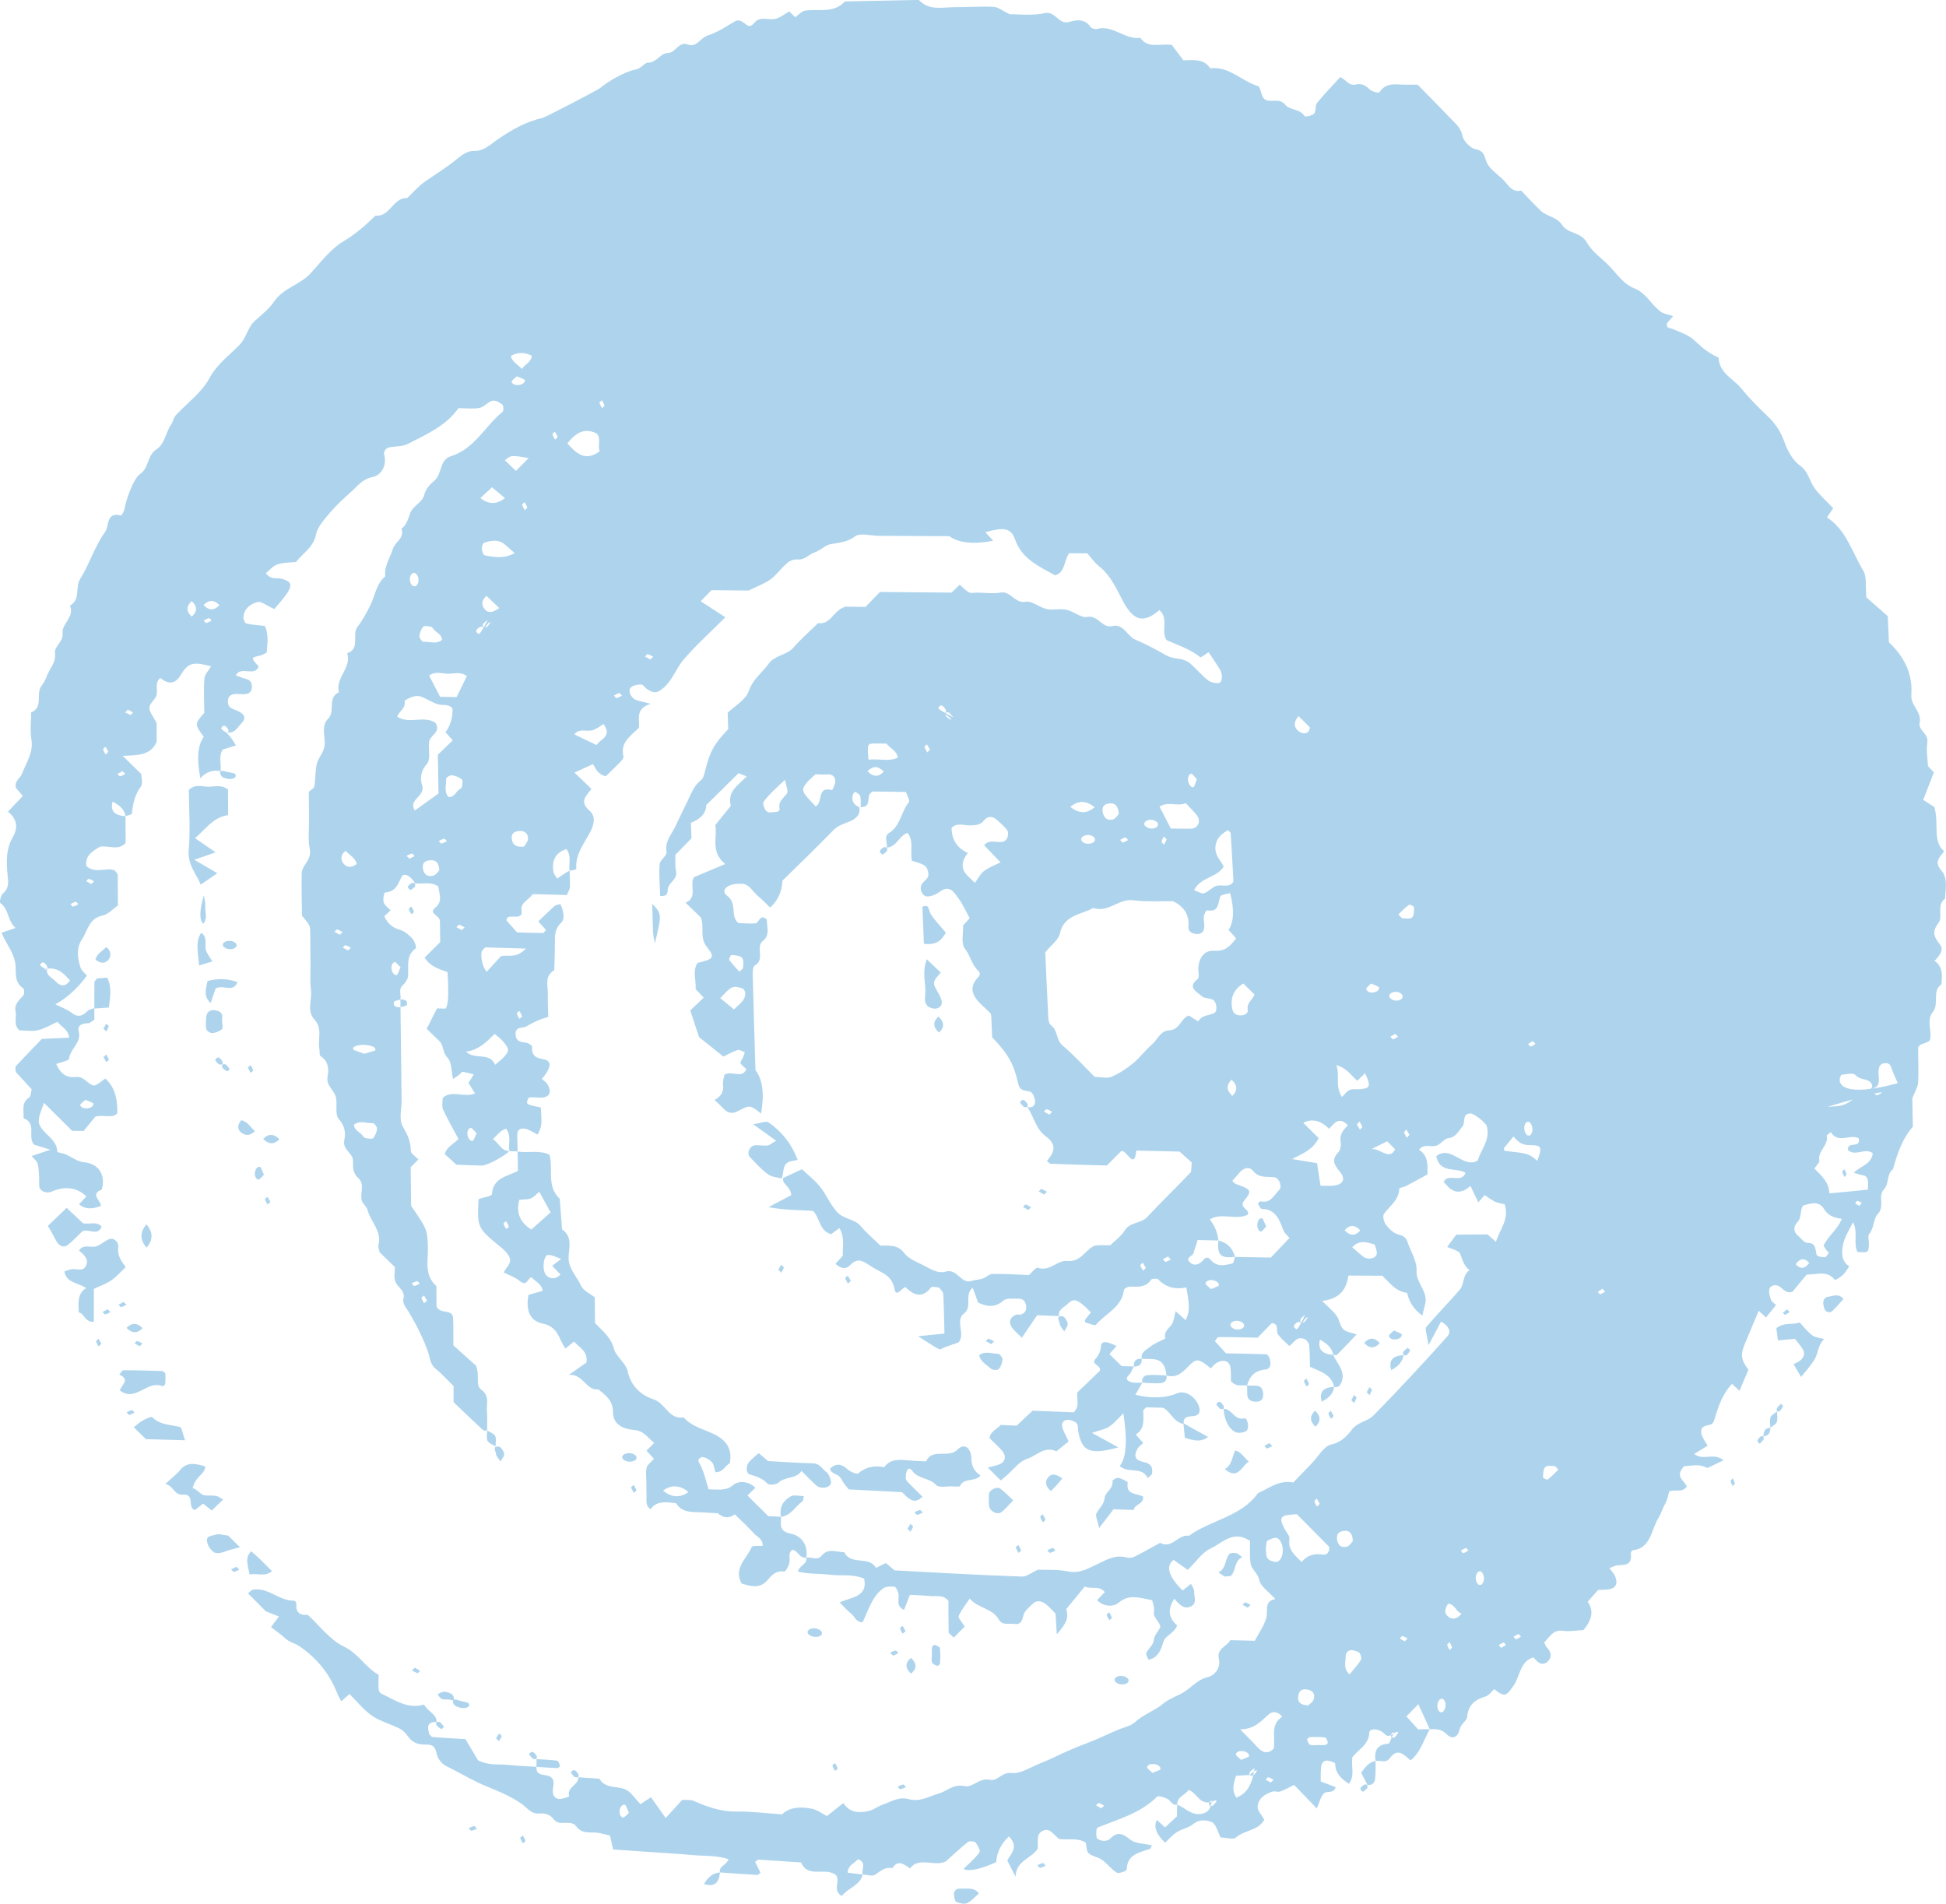 <svg xmlns="http://www.w3.org/2000/svg" width="1080" height="1056.52" viewBox="0 0 1080 1056.52"><g id="a"/><g id="b"><g id="c"><g id="d"><path d="M653.36 1001.55c-2.83.6-3.53-2.27-5.39-3.16-1.79-.87-5.05-2.01-5.82-1.26-9.11 9.07-21.3 12.46-32.92 17.08-.95.37-.94 3.74-.62 5.62.15.79 2.29 1.67 3.57 1.79 1.27.12 3.06-.28 3.86-1.12 3.92-4.11 6.81-3.13 11.14.37 2.92 2.35 7.92 2.25 12.12 3.26-.53 1.02-.68 1.85-1.1 1.98-6.02 2.01-12.72 3.12-12.89 11.51-.01.71-4.36 2.35-5.48 1.67-3.06-1.86-5.28-5-8.24-7.13-2.19-1.56-5.44-1.9-7.41-3.65-1.3-1.14-1.12-3.8-1.62-5.86-4.73-3.04-10.11-1.27-14.98-2.11-1.74-1.6-3.18-3.45-5.07-4.52-2.54-1.4-6.07.59-6.41 3.41-.27 2.13-.13 4.32-.17 6.46-3.02 5.4-12.13 6.46-12.3 15.67-1.27-2.5-2.54-5-4.55-8.92.64-2.65 7.23-7.26.83-13.44q-6.47 6.04-7.06 14.28-13.6 6.03-18.11 3.74c2.98-2.97 6.35-5.75 8.81-9.15.7-.96-.84-3.94-2.07-5.48-.6-.75-3.48-.99-4.29-.32-4.55 3.65-8.77 7.64-12.42 10.87-6.82 2.94-14.8-2.85-19.7 3.77-3.33-2.19-6.69-5.14-9.78-.13-4.32-.88-6.71 1.81-9.76 3.72-1.48.95-4.47-.11-6.75-.19-.86-2.89 2.41-6.62-2.59-8.52-1.78 2.33-5.59 3.14-5.76 7.48 2.85.39 5.59.75 8.36 1.04-1.38 6.07-8.25 7.49-11.61 11.93-5.31-3.02-.88-7.74-3.01-11.43-5.66-5.03-15.85 1.97-19.54-7.18-8.25-.56-15.91-1.11-23.58-1.56-.59-.03-1.18.72-1.97 1.23.99 1.99 2.01 4.03 3 6.02-.68.48-1.26 1.26-1.83 1.23-6.9-.39-13.81-.9-20.71-1.39-.72-3.54 3.58-3.9 4.79-7.37-6.69-2.19-13.6-1.68-20.34-2.3-7.76-.71-15.54-1.12-23.29-1.67-6.86-.48-13.71-.95-20.47-1.42-.67-3.02-1.1-5-1.68-7.68-1.82-.44-3.92-1-6.03-1.44-4.32-.9-9.28 1.04-12.69-3.66-3.1-4.27-9.28.36-12.48-3.92-2.06-2.74-4.84-3.5-8.04-3.25-3.49.29-5.5-1.63-7.84-3.76-4.6-4.19-13.96-8.3-20.97-11.11-8.01-3.21-15.34-7.8-23.08-11.57-2.34-1.15-4.61-4.27-5.08-6.69-.67-3.45-1.86-5.19-5.56-5.11-3.98.11-7.42-.63-9.98-4.07-1.32-1.78-2.9-3.74-4.84-4.73-5.05-2.59-10.9-4.04-15.45-7.18-4.76-3.28-8.4-8.01-12.52-12.09-1.59 1.4-2.67 2.34-4.63 4.05-.86-1.73-1.66-3.09-2.23-4.53-4.25-10.75-11.41-19.7-21.3-26.26-2.1-1.39-5.19-1.99-7.39-4.03-2.66-2.45-5.68-4.53-8.06-6.39 2.17-2.89 3.29-4.39 4.43-5.88-1.98-.78-3.94-1.55-7.26-2.85-2.61-2.62-6.27-6.33-9.94-10.02.94-.66 1.89-1.86 3.04-2.05 8.33-1.23 14.43 6.37 22.64 6.16.37.0 1.26 1.12 1.2 1.62-.52 4.51 1.5 6.62 6.38 6.27 6.57 6.02 12.21 13.84 19.98 17.57 8.18 3.93 11.66 11.3 19.31 15.74-.01 2.78-.33 5.55.04 8.26.31 2.23 2.62 2.59 4.59 3.65 6.67 3.61 13.2 6.81 20.55 4.52 2.29 4.17 7.18 5.32 6.93 9.68-5.88-.04-4.91 3.45-4.01 6.83.71.63 1.24 1.5 1.82 1.55 6.07.44 12.16.78 18.24 1.14 2.45 4.15 4.91 8.28 6.93 11.7 5.95 3.14 11.29 2.02 16.46 2.58 5.32.58 10.68.74 16.03 1.08-.51 5.62 5.05 3.74 7.96 5.68 2.67 2.18 1.07 5.09 1.07 7.69s1.2 4.27 3.48 4.48c1.93.17 5.68-1.38 5.64-1.51-1.62-5.09 5.36-6.2 5.08-10.52 3.89.25 7.77.51 11.65.78 3.26 5.59 9.36 3.96 14.12 5.79 3.29 1.26 5.54 5.15 8.71 8.33 1.5-.99 3.06-2.02 5.82-3.85 2.34 3.3 4.85 6.86 8.16 11.54 4.04-4.43 6.94-7.6 9.21-10.1 2.94.21 4.68-.09 6.02.48 7.62 3.3 15.12 6.12 23.71 6.02 8.49-.11 17.08 1 25.62 1.58 4.67-4.35 10.71-4.27 16.73-3.09 2.73.53 5.2 2.5 8.24 4.03 2.58-2.05 5.83-4.63 9.09-7.23 3.58 5.67 9.13 5.55 14.2 4.39 2.54-.59 4.75-2.49 7.56-3.45 4.76-1.64 8.89-4.64 14.48-3.1 6.41 1.75 11.22-1.56 16.74-3.12 4.67-1.31 8.01-5.46 14.24-4.09 4.65 1.02 8.14-4.93 14.24-3.5 4.04.95 6.55-4.47 11.89-3.8 3.81.47 8.12-1.77 11.79-3.53 3.74-1.81 7.7-3.17 11.35-4.95 6.22-3.01 12.48-5.79 18.96-8.18 5.8-2.13 11.3-4.95 16.97-7.33 3.1-1.31 7.1-2.09 9.31-4.12 4.73-4.4 10.99-6.39 15.67-10.31 3.94-3.28 8.72-4.39 12.61-7.14 3.97-2.81 6.93-6.39 12.34-7.69 3.48-.83 7.27-4.76 6.03-10.22-1.27-5.58 4.51-6.77 6.34-10.24 4.79.13 9.21.24 13.61.35 2.21-4.2 5.05-8.17 6.38-12.64 1.16-3.96-1.56-9.33 5.01-10.52-3.53-3.96-8.13-6.91-8.91-10.56-.84-3.97-4.37-5.9-4.83-9.24-.6-4.27-.24-8.65-.28-12.5-9.44-6.23-15.32 1.2-21.68 4.12-4.89 2.23-8.28 7.54-12.92 12-3.09-2.19-5.38-3.84-7.78-5.55-4.6 3.24-2.93 9.29 4.99 16.96 1.52-1.2 3.04-2.39 4.65-3.68.74 1.67 1.82 3 1.73 4.19-.21 2.74 1.74 6.24-1.39 8.09-4.08 2.39-6.7-.71-9.68-4.04-3.34 5.42-3.72 10.16 1.59 14.83-1.26 4.15-6.5 5.52-7.58 9.07-1.1 3.54-2.06 6.63-5.11 8.76-.9.63-2.1.88-3.16 1.3-.45-1.3-1.64-2.92-1.24-3.82 1.11-2.45 3.86-4.45 4.12-6.9.33-3.22 2.47-4.89 3.56-7.3.63-1.4-2.35-4.28-3.28-6.63-.49-1.31.04-2.93-.15-4.37-.16-1.36-.66-2.69-1.02-4.13-6.3-1-12.4-3.78-18.55 1.4-2.82 2.37-8.26 2.49-12.02-1.39 1.46-1.5 2.89-2.98 4.31-4.45-3-3.86-7.14-1.39-11.13-3.09-3.22 3.94-6.42 7.85-10.26 12.5 1.34 4.41.59 7.5-5.27 13.99-.27-4.52-.47-7.98-.67-11.47-1.63-1.63-3.16-3.36-4.89-4.85-2.82-2.42-5.68-2.71-7.74-.66-1.97 1.97-4.6 3.96-5.18 6.41-.76 3.21-1.47 5.34-5.35 4.81-2.88-.39-6.5.9-8.29-2.35-3.52-6.43-11.82-6.34-16.17-11.71-2.14 3.21-4.63 6.22-6.16 9.64-.45 1 1.75 3.21 3.36 5.9-1.74 1.77-3.92 3.96-6.08 6.11-1.82-1.79-2.82-2.34-2.83-2.86-.13-5.84-.11-11.67-.13-17.52-2.89-3.7-6.98-2.3-10.59-2.7-3.7-.41-7.44-.44-10.8-.63-1.31 3.34-2.27 5.82-3.26 8.38-5-2.5-2.26-6.37-3.16-9.44-.37-1.28-1.34-3.37-2.14-3.46-2.05-.25-4.71-.21-6.16.84-6.39 4.68-8.25 12.16-11.54 18.88-3.53.07-4.37-3.24-6.47-4.91-2.23-1.75-4.08-3.96-6.22-6.1 6.59-3.06 15.79-3.01 13.55-13.25-6.53-2.63-12.68-1.39-18.71-2.11-5.96-.71-12.04-.25-18.07-1.78 1.18-3.76 5.47-4.17 4.67-7.76 2.85-.43 6.31 1.83 8.57-1.06 3.38-4.31 8.21-2.02 12.58-1.87 3.52 7.5 13.73 1.73 17.52 8.69 1.68-.84 3.38-1.67 5.52-2.74 1.2 1.02 2.79 2.37 4.81 4.09 23.36 1.27 47.14 2.61 70.74 3.44 2.55.09 5.05-2.1 8.85-3.82 4.48.2 10.68-.27 16.6.94 6.58 1.34 11.23-1.63 16.25-3.98 5.14-2.39 9.92-5.44 16.23-3.78 1.34.36 3.1.28 4.27-.29 4.91-2.45 9.64-5.16 14.43-7.8 6.79 3.64 10-4.97 16.03-3.9 12.18-8.84 28.98-10.54 38.29-23.67 6.2-2.74 11.73-7.45 19.6-5.91 3.4-3.5 6.87-7.15 10.39-10.78 3.52-3.64 6.53-9.4 10.71-10.32 5.66-1.26 8.69-4.72 11.55-8.4 3.26-4.19 8.63-4.39 11.89-7.72 14.09-14.4 27.81-29.11 41.16-44.1 1.78-1.99 1.2-5.27-3.66-8.01-1.64 3.13-3.58 6.77-7.02 13.21-.83-6.2-2.07-9.13-1.23-10.12 6.03-7.11 12.58-13.73 18.64-20.79 2.59-3.01 1.47-8.37 5.4-10.75-2.98-2.27-3.88-5.58-5.16-9.03-.78-2.05-4.95-2.78-7.23-3.92 2.05-2.77 3.73-5.05 5.04-6.82 6.39-.05 11.98-.11 17.22-.16 1.75 1.48 3.24 2.75 4.81 4.11 1.98-6.89 7.57-12.26 4.79-20.82-1.55-.39-3.54-.6-5.31-1.42-2.07-.96-3.96-2.46-5.78-3.64-1.47 1.68-2.42 2.75-3.5 3.98-1.47-3.05-2.92-6.02-4.4-9.07q-6.53 5.86-11.98.84c-1.03-.95-1.93-2.07-2.88-3.12 2.62-5.16 9.74 1.18 12.14-5-5.35-3.24-14.19.58-16.26-9.21 8.16-6.62 15.07 7.27 23.08 2.35 1.81-6.39 7.39-11.75 4.77-19.68-1.03-1.03-1.98-2.21-3.13-3.09-1.63-1.24-3.32-2.63-5.16-3.26-1-.35-3.04.39-3.48 1.28-.87 1.77-.33 4.59-1.48 5.87-2.21 2.45-3.57 5.98-7.78 6.46-2.34.27-4.19 3.32-6.61 4.15-3.09 1.07-7.11-1.27-9.74 2.3 5.23 3.34 4.79 8.56 4.67 13.72-3.98 2.17-8.01 4.4-12.08 6.51-1.16.6-3.53.82-3.54 1.35-.23 6.59-5.4 9.57-8.53 14.05-.79 1.15-.09 4.37.98 5.82 1.68 2.25 4.07 4.63 6.53 5.42 2.83.91 4.53 1.06 5.76 4.8 1.74 5.32 5.14 9.78 4.85 16.1-.27 6.16 6.71 11.14 4.68 18.19-.56 1.94-.95 3.94-1.46 6.11-4.69-3.4-7.34-7.5-8.48-12.65-6.15-.6-9.63-5.54-13.75-9.48-6.27-.03-12.56-.05-18.84-.11-1.15 8.3-5.38 13.02-14.59 14.07 3.29 3.29 6.04 5.51 8.08 8.26 1.6 2.17 1.77 5.6 3.58 7.38 1.74 1.7 4.79 1.98 7.49 2.96-3.85 4.07-7.29 7.74-10.85 11.3-.37.36-1.4.03-2.13.03-.78-4.32-3.94-6.47-7.35-8.44q-1.95 7.88 7.35 8.44c1.99 4.81 6.78 8.8 4.75 14.78-.67 1.97-1.77 3.56-4.25 3.04-.96-4.79-4.36-7.21-8.44-9-1.75-.76-3.52-1.55-4.97-2.21-.13-4.53-.07-8.25-.45-11.94-.12-1.24-1.34-2.42-1.63-2.89-5.15-3.02-6.61 1.48-9.35 3.33-2.14-2.13-4.57-4.05-6.31-6.47-1.36-1.87.88-5.72-3.38-6.29-2.54 2.61-5.05 5.19-7.94 8.13-6.93-.13-14.27-.36-21.62-.33-.79.0-1.5 1.63-2.06 2.29 2.14 2.33 4.19 4.55 6.15 6.71 7.65.17 15 .29 22.35.52.53.01 1.07 1 1.58 1.51 1.12 3 1.3 6.63-2.03 6.95-5.95.59-8.77 3.72-10.24 8.92-2.67-.56-5.7 1.12-8.93-2.49-.05-1.85.11-4.63-.25-7.37-.51-3.88-3.9-4.99-7.9-2.58-1.16.71-2.01 1.94-3 2.93-6.55-5.4-7.88-5.76-12-1.59-3.52 3.54-6.71 7.14-12.64 5.54q-.63-8.68-7.37-9.09c-2.11-.11-4.24-.13-6.35-.19-.66-3.73 2.63-4.95 4.63-6.62 2.42-2.03 5.64-3.14 8.52-4.67-1.34-4.39 3.06-5.91 4.17-9.05.67-1.87.96-3.88 1.48-6.12 2.13 1.91 3.73 3.37 5.54 4.99 2.92-5.34 1.68-10.94.41-18.15-5.7 1.26-11.15.2-15.57-4.44-.63-.66-3.54-.48-4.03.25-2.86 4.29-7.19 3.85-11.65 3.74-1.2-.03-3.28 1.07-3.38 1.91-1.15 9.67-10.24 12.97-15.5 19.28-.59.71-3.89-.76-5.91-1.34-.17-.04-.37-1.15-.15-1.46 1.02-1.43 2.18-2.74 3.24-4.04-1.64-1.63-2.69-2.77-3.84-3.77-4.33-3.73-6.08-3.93-9.19-.86-1.89 1.87-5.28 2.9-4.64 6.62-3.77-.13-7.54-.27-12.18-.44-2.65 3.92-5.55 8.2-8.45 12.45-1.64-1.6-3.44-3.13-4.91-4.88-2.83-3.37-2.01-6.53 1.98-7.97.64-.21 1.58.24 2.25.03 2.25-.74 3.36-2.21 3.02-4.75-.32-2.57-1.59-4.13-4.23-4.07-2.86.08-6.65-.47-8.36 1.04-4.51 4-8.99 3.49-14.04 1.15-.96-2.66-1.89-5.18-3.01-8.28-5 4.08.11 10.54-4.79 14.24-5.14 3.86.82 11.27-2.94 16.03-2.58.94-5.18 1.85-7.76 2.78-1.07.37-2.49 1.46-3.14 1.11-3.56-1.95-6.94-4.24-11.71-7.25 5.47-.55 9.67-.96 14.66-1.47-.19-7.54-.27-14.79-.66-22.02-.07-1.18-1.51-2.37-2.31-3.53-1.54-.05-3.93-.76-4.45-.08-4.59 6-9.33 4.77-14.27-.19-2.15.79-5.15 5.87-5.99 1.16-1.5-8.38-8.14-9.16-13.41-12.88-4.71-3.33-7.49-4.4-11.35-.32-2.33 2.45-5.26 1.74-8.05-.88 1.36-1.5 2.7-2.94 4.12-4.48-.32-4.77 1.26-9.78-1.9-15.3-1.63 1.18-3.12 2.25-4.68 3.38-6.55-1.97-6.1-8.87-9.88-12.88-6.69-.66-13.44-.15-24.86-2.1 6.99-3.7 10.67-5.66 12.69-6.73-.59-5.31-5.31-5.9-4.47-9.51 3.08-1.43 6.16-2.86 10.43-4.84 3.61 3.5 8.01 6.77 10.95 10.93 2.88 4.08 4.79 8.54 8.28 12.57 3.84 4.43 9.68 3.82 13.25 7.97 3.44 4 7.53 7.48 11.05 10.91 5.18.01 9.6-.52 13.06 3.97 2.17 2.81 5.43 4.43 9.01 6.07 4.79 2.21 9.16 5.83 14.32 4.37 6.29-1.81 8.3 7.17 14.25 5.18 1.94-.66 4.17-.63 6.11-1.3 1.94-.66 3.6-2.54 5.5-2.58 6.77-.08 13.59.37 20.15.62 1.77-1.5 3.81-4.37 4.93-4 6.75 2.21 10.78-4.29 16.1-3.81 7.6.68 9.68-5.23 14.36-7.97 2.19-1.27 5.67-.53 9.79-.79 2.26-2.23 5.9-4.8 8.1-8.3 2.93-4.69 8.91-3.6 12.34-7.3 7.81-8.41 16.11-16.35 23.99-24.67.76-.82.4-2.7.74-5.62-2.01-1.81-4.73-4.24-6.74-6.04-8.44-.19-15.79-.36-24-.56-1.24 11.67-5.62-1.42-8.56.44-2.57 2.58-5.09 5.12-7.8 7.84-10.24-.28-20.69-.56-31.16-.96-.58-.03-1.18-.83-2.11-1.54 3.68-4.36 6.16-8.72-.59-13.65-5.5-4.03-6.67-10.89-10.2-16.23 2.88.59 4.39-1.12 4.23-3.38-.13-1.83-1.43-4.83-2.73-5.23-2.75-.83-5.64-.08-6.59-4.27-2.63-11.5-5.58-16.45-14.51-25.93-.15-3.69-.28-7.39-.47-11.09-.03-.7-.24-1.4-.39-2.1-1.1-1.07-2.17-2.19-3.32-3.21-5.56-4.96-9.91-10.24-3.72-16.74 2.25-2.35.52-3.25-.83-4.81-2.83-3.29-3.54-7.57-6.41-11.18-2.29-2.88-.79-8.56-.98-12.9 1.42-1.56 2.78-3.09 3.65-4.05-2.26-4.08-3.94-8.08-6.54-11.41-1.67-2.14-3.45-5.6-7.07-4.77-1.93.44-3.48 2.07-5.31 2.96-1.2.58-2.57.94-3.92 1.14-2.38.35-4.01-1.68-4.28-4.04-.41-3.65 3.17-4.57 4.03-7.03.55-1.58-.29-4.72-1.62-5.76-2.06-1.64-5.05-2.11-7.38-2.97-1.06-5.51 1.24-10.74-2.38-15.43-4.84 1.47-5.88 7.82-11.53 8.13.48-2.69-1.85-6.19 1.24-8.08 6.41-3.9 6.63-11.83 11.02-17.08.72-.86-1.03-3.77-1.63-5.67-6.51-.11-12.45-.27-18.37-.28-.56-.01-1.07.83-1.6 1.27-1.85 2.35 1.03 7.98-6.07 7.35-.52.24.92.05.92.05.01-2.07.19-4.19-.28-6.18-.21-.91-1.66-1.64-2.66-2.3-.12-.08-1.16.79-1.32 1.38-.75 2.69-.6 5.27 3.34 7.05 1.35 4.52-2.53 6.9-5.2 8-3.25 1.34-6.41 2.18-8.99 4.81-9.51 9.72-19.27 19.2-28.34 28.08q-.35 9.07-6.81 14.91c-2.21-2.13-4.29-4.41-6.66-6.35-2.85-2.34-4.57-6.08-8.21-6.82-1.24-.03-2.01-.09-2.75-.07-6.69.25-9.9 3.97-6.3 6.62 6.04 4.44 1.46 11.47 6.38 15.2 3.32.08 6.37.44 9.32.16 2.21-.2 2.47-5.63 6.37-2.14.08 4.27 1.9 8.67-2.27 12.01-4.12 3.29 1.48 10.24-4.32 13.45-1.23.67-1.26 3.8-1.2 5.82.44 17.54 1 35.08 1.5 52.29q5.96 7.68 3.13 24.16c-6.06-4.81-6.12-4.93-12.68-1.46-3 1.59-5.42 1.48-7.9-1.04-1.62-1.66-3.32-3.24-5.23-5.09 3.46-1.87 5.28-4.53 4.68-8.71-.28-1.93.59-3.93.82-5.31 4.19-2.47 9.84 2.53 12.12-3.12-1.14-1.1-2.62-2.02-3.21-3.29-.32-.71.87-1.95 1.3-3 .41-.99.72-2.03 1.08-3.06-1.36-.44-3.04-1.56-4.04-1.2-3.21 1.14-6.18 2.83-7.84 3.64-5.4-4.31-10.1-8.05-13.53-10.79-1.86-5.66-3.32-10.07-4.88-14.83 2.1-1.99 4.72-4.48 7.46-7.1-1.48-1.56-2.97-3.14-4.49-4.76.4-4.77-1.9-10 1.06-14.52 8.93-2.13 9.88-2.94 5.28-8.71-4.44-5.56-1.23-11.22-3.48-16.54-2.73-2.63-5.48-5.28-8.45-8.16 7.11-2.86 1.87-10.2 4.72-14.19 5.95-2.5 11.47-4.83 17.28-7.26-8.52-7.03-4.09-15.28-5.52-21.62 3.38-4.16 6.02-7.44 8.65-10.7-2.17-8.01 4.16-11.43 8.77-16.33-2.11-.84-4.04-1.6-4.48-1.78-6.18 6.12-11.66 11.54-17.92 17.69q-.09 6.5-8.5 9.86c.09 2.81.17 5.7.27 8.64-3.02 3.09-6 6.14-8.93 9.13.08 3.01-.28 5.99.36 8.83 1 4.43-3.06 5.99-4.28 9.07-.78 2.01.74 5.38-4.51 4.88-.17-6.2-.78-11.98-.29-17.61.21-2.43 4.21-4.76 3.84-6.82-1-5.64 2.42-9.23 4.51-13.4 2.38-4.76 4.55-9.64 6.95-14.4 2.17-4.32 3.56-8.84 7.66-12.01 1.4-1.07 1.86-3.5 2.34-5.43 2.71-10.66 4.87-14.6 12.76-22.88-.09-2.89-.2-5.8-.31-9.05 3.98-3.88 10.1-7.18 11.74-12.12 2.21-6.62 7.35-10.02 10.93-15.04 3.45-4.88 10-4.71 13.79-9.01 4.25-4.84 9.13-9.11 13.73-13.61 7.25 1.04 8.24-7.21 15.3-9.13 2.79.04 7.11.08 11.02.12 2.93-3.01 5.43-5.6 8.02-8.28 13.21.12 26.49.23 39.72.35 1.58-1.52 3.1-3 4.55-4.39 1.7 1.46 3.24 3.22 5.15 4.25 1.18.63 2.89.13 4.36.15 4.43.04 8.99.7 13.24-.04 5.6-.99 7.9 6.3 13.96 5.11 3.34-.64 7.57 3.17 11.55 4.03 3.56.76 7.39-.37 10.95.4 3.98.84 8.22 4.69 11.53 4.01 6.06-1.23 8.32 6.5 13.92 5.07 6.22-1.6 8.3 5.6 12.7 7.46 5.79 2.45 11.35 5.39 16.73 8.5 2.82 1.63 5.26 1.85 8.04 2.29 1.95.29 4.13 1.12 5.67 2.41 3.46 2.94 6.41 6.57 9.94 9.4 1.5 1.2 3.97 1.68 5.88 1.56 2.11-.15 2.57-4.6.79-7.52-2.06-3.37-4.32-6.62-6.29-9.63-1.75 1.07-4.16 3.18-4.71 2.74-5.66-4.55-12.33-6.58-18.65-9.45-3.33-5.16 1.51-11.89-3.98-16.64-8.6 7.41-14.08 6.19-19.92-4.47-3.81-6.94-6.73-14.39-13.27-19.6-2.89-2.3-5.08-5.54-6.77-7.42-4.43-.03-7.31-.04-10.1-.05-2.97 4.24-2.3 11.03-7.9 12.22-9.19-5.22-18.35-9-22.2-20.09-2.22-6.41-6.73-6.55-16.42-3.81 1.47 1.58 2.93 3.16 4.39 4.75q-16.49 3.14-24.32-2.53c-12.89-.07-26.13-.15-39.37-.23-4.44-.03-10.19-1.77-12.98.32-4.43 3.3-8.84 3.42-13.72 4.36-2.82.53-5.43 3.41-8.92 4.6-3.02 1.02-5.18 4.25-9.36 3.85-1.86-.19-4.21.74-5.64 1.95-3.29 2.81-5.82 6.5-9.27 9.07-3.2 2.37-7.17 3.74-12.14 6.23-5.72-.05-13.15-.12-20.66-.2-1.97 2.03-3.97 4.11-5.96 6.16 4.45 2.89 8.99 5.83 13.67 8.87-8.17 8.22-16.34 15.47-23.31 23.68-4.4 5.19-6.3 12.28-12.29 16.51-2.49 1.75-4.08 2.05-7.69-.2-1.24-.78-2.29-2.67-3.37-2.69-1.99-.04-4.44.44-5.8 1.66-1.78 1.58.0 5.76 2.67 6.82 1.93.76 4.01 1.1 8.41 2.23-8.93 2.73-6.02 8.57-6.59 13.28-4.31 4.51-10.55 7.92-8.57 15.94.24.96-1.12 2.42-2.03 3.37-2.85 2.94-5.84 5.75-7.78 7.64-5.47-1.14-6.37-6.58-7.26-6.67-5.07 2.31-7.6 3.46-10.12 4.61 3.94 3.81 6.67 6.43 9.39 9.05-2.53 3.77-7.19 6.81-.92 12.24 3.4 2.94 2.45 7.56.29 11.66-3.4 6.46-8.36 12.4-7.76 20.51.04.45-2.38.96-3.73 1-.63-3.69 1.28-8.06-1.77-11.98-6.37 2.07-8.22 6.7-7.14 12.78.21 1.24 1.32 2.38 2.03 3.58 2.15-1.52 4.31-3.05 6.87-4.39.13 3.33.36 6.24.2 9.11-.07 1.27-.91 2.46-1.68 4.41-6.27-.16-12.84-.33-18.99-.49-2.31 3.49-6.86 4.6-6.15 9.01 1.07 6.74-8.59.68-8.36 5.62 2.34 2.63 4.33 4.87 5.86 6.59 5.27.15 9.78.33 14.27.33.55.0 1.04-.92 1.79-1.63-1.35-1.5-2.71-3.02-4.29-4.79 2.96-2.81 5.96-5.79 9.13-8.59.7-.63 2.01-.64 3.1-.96 1.91 3.64 2.59 8.26.52 10.23-3.7 3.5-3.58 7.27-3.54 11.54.03 4.96-.23 9.91-.35 14.87-5.67 3.22-3.38 8.76-3.53 13.51-.13 4.2.12 8.42.2 12.42-4.95 1.31-8.53 3.09-12.13 5.24-2.09 1.24-5.9-.15-5.99 4.05-.08 3.88 2.26 4.65 5.64 4.95 1.24.12 3.5 1.51 3.48 2.18-.16 4.24.99 6.18 6.12 7.01 4.37.7 4.59 3.46 1.63 8.01-.67 1.03-1.51 1.97-2.26 2.94 1.14 1.11 2.59 1.99 3.26 3.25 2.3 4.28.91 6.98-3.54 7.15-2.27.09-4.6-.35-6.81-.07-.62.07-1.06 1.83-1.22 2.88-.05.32 1 1.1 1.66 1.28 2.03.58 4.13.96 6.04 1.39.64 10.07.58 10.07-1.71 14.99-2.62-1.15-5.23-3.17-7.82-3.28-4.21-.17-3.58 3.4-3.48 6.2.08 2.15.08 4.32.11 6.47-1.52-.05-3.06-.12-4.59-.16-.67-4.13 1.3-8.45-1.82-12.49-1.03.55-2.23.95-3.09 1.68-1.48 1.28-2.77 2.78-4.17 4.23 3.37 2.07 4.56 6.43 9.08 6.58-3.06 3.04-12.36 8.06-15.3 8.01-4.56-.05-9.12-.32-14.12-.51-1.95-1.79-4.15-3.8-6.37-5.84.99-4.28 5.36-5.79 7.53-8.49-2.96-5.56-6.03-10.85-8.53-16.34-.83-1.85-.19-4.23-.21-6.3 4.87-4.8 11.65.0 17.99-2.53-1.44-2.3-2.65-4.21-3.66-5.83 1.04-1.68 1.99-3.24 2.94-4.77-2.06-.51-4.11-1.11-6.18-1.43-.47-.07-1.02.95-1.59 1.38-1.03.79-2.11 1.5-3.76 2.66-.96-4.27-.59-9.33-3.09-11.9-2.92-3.01-1.86-6.78-4.59-9.32-2.19-2.05-4.32-4.19-6.93-6.7 1.87-3.66 3.82-7.52 5.76-11.33 1.64.05 3.16.09 4.67.15q2.31-2.13 1.14-20.26c-4.81-1.74-9.8-3.2-12.7-8.08 2.92-2.9 5.87-5.84 8.65-8.61-.07-4.51-.13-8.79-.19-12-.72-3.18-6.5-3.86-2.43-7.18 4.21-3.44 1.99-7.62 1.56-11.7-4.07-2.86-8.61-1.1-12.89-1.77-2.5-4.21-6.22-6-7.45-3.58-2.07 4.13-3.28 8.34-9.21 8.72-.51.03-1.28 3.74-.76 5.46.51 1.68 2.51 2.98 3.85 4.44-1.27 1.2-2.31 2.18-3.52 3.32 1.75 3.7 4.25 6.27 8.73 7.52 2.55.72 5.03 2.82 6.87 4.85 1.26 1.39 2.43 5.01 1.86 5.43-5.68 4.05-3.81 9.95-4.28 15.35-.16 1.81-1.47 3.78-2.89 5.07-2.65 2.39-.79 5.35-1.34 7.96-1.24.44-3.42.66-3.57 1.36-.59 2.55 1.42 3.04 3.62 2.96.21 17.13.43 34.26.62 51.38.05 4.99-1.64 10.83.63 14.75 2.63 4.56 4.53 8.48 4.47 13.59-.01 1.51 2.79 3.17 4.27 4.72-1.48 1.48-3 2.97-4.32 4.29.08 7.35.15 14.46.21 21.42 9.09 13.23 8.91 13.24 9.33 22.67.33 7.45-2.41 15.42 4.71 21.94.03 4.19.07 8.38.09 11.39 2.49 4.53 8.97.96 9.2 6.45.21 5 .12 9.99.15 15 4.99 4.48 10 8.99 12.61 11.33 2.27 6.58-.66 10.63 2.94 13.32 4.76 3.56 2.71 7.86 3.06 11.87.31 3.57.11 7.14.12 10.71-.78-.04-1.86.21-2.26-.16-5.6-5.2-11.1-10.5-16.35-15.51-.01-3.37-.04-6.22-.04-9.01-3.34-3.25-6.42-6.66-9.94-9.57-3.25-2.7-3.05-6.08-4.23-9.39-2.67-7.62-6.5-15.03-10.7-22.1-1.52-2.55-3.68-4.63-2.92-7.6 1.08-4.25-3.3-6.12-4.49-9.23-.98-2.53-.24-5.58-.25-8.05-3.08-3-5.79-5.63-8.49-8.26-.25-1.35-1-2.85-.67-4.03 2.14-7.49-4.36-12.9-6.03-19.47-.47-1.87-2.73-3.4-3.24-5.27-1.11-4.04 1.9-8.88-1.75-12.22-3.38-3.09-3.08-6.27-3.08-9.75.01-4.28-5.9-6.18-4.87-11.3.79-3.82.63-7.81-3-11.86-2.34-2.61-.71-8.12-1.63-12.18-.88-3.88-5.54-6.39-4.64-11.29.75-4.08.71-8.45-3.86-11.5-.79-.52-.4-2.62-.66-3.98-1.04-5.38 1.91-11.1-2.71-16.25-4.51-4.99-1.26-10.94-1.95-16.42-.63-4.96-.21-10-.27-15-.04-5.74-.08-11.45-.16-17.17-.05-3.65-.09-3.65-4.57-9.16-.07-7.77-.36-15.65-.15-23.48.13-4.69 5.7-7.41 4.51-13.2-1.16-5.54-.36-11.41-.43-17.13-.04-4.99-.11-9.98-.16-14.86 1.16-1.11 2.93-1.97 3.12-3.12.68-4.08.39-8.36 1.32-12.34.74-3.13 3.29-5.82 4.09-8.95 1.35-5.28-2.34-11.61 2.21-16.17 4.19-4.2-.67-11.73 6-14.68-2.19-8.04 7.19-13.49 4.6-21.64 7.54-2.69 2.29-10.32 5.76-14.78 2.85-3.66 5.07-7.86 7.13-12.04 2.63-5.35 3.24-11.73 8.21-15.9-.7-5.78 2.7-10.27 4.31-15.35 1.23-3.89 6.67-5.96 4.65-10.99 2.86-2.27 3.72-5.35 4.88-8.75 1.26-3.68 6.71-6.03 7.66-9.67 1-3.93 3.26-6.2 5.8-8.37 4.39-3.73 2.65-11.5 9.05-13.49 13.28-4.13 18.95-16.68 28.74-24.66.7-.58.6-3.48-.13-4.07-1.51-1.22-3.97-2.5-5.56-2.09-2.51.66-4.47 3.44-6.98 3.96-3.5.71-7.3.17-11.79.17-6.63 9.53-17.34 14.38-27.88 19.72-3.6 1.83-6.81 1.28-10.18 1.95-2.26.47-3.7 2.09-3.06 4.57 1.54 6-2.22 11.15-6.41 11.95-5.86 1.11-8.37 4.99-11.91 8.12-4.32 3.81-8.56 7.77-12.25 12.14-3.02 3.56-6.57 7.54-7.42 11.83-1.4 7.02-7.18 10.04-10.99 15.07-3.46.39-7.13.24-10.32 1.34-2.51.87-4.45 3.29-6.47 4.88 2.79 3.88 5.98 2.41 8.65 3.06 1.81.44 4.44 1.51 4.81 2.79.47 1.58-.67 3.92-1.77 5.48-2.41 3.4-5.23 6.49-6.98 8.6-4.39-1.97-7.25-4.43-9.28-3.9-4.04.99-7.61 3.73-7.88 8.5-.07 1.15.9 3.25 1.71 3.44 3.4.75 6.91.94 10.2 1.3 2.26 5.18 1.36 10.02.98 14.83-1.24.58-2.39 1.35-3.69 1.66-5.11 1.16-5.14 1.14-.7 6.04-2.38 5.96-9.65-.59-12.78 4.89 1.83.66 3.5 1.4 5.24 1.85 2.34.59 3.65 1.58 3.76 4.23.11 2.62-1.11 3.98-3.41 4.32-2.15.31-4.45-.25-6.59.07-2.29.35-3.48 1.78-3.34 4.37.13 2.62 1.54 3.36 3.77 4.21 5.92 2.25 6.86 4.63 3.21 8.21-1.89 1.86-3.06 5.09-7.77 4.52-.32.0.33.0.99.0.0-.63.25-1.44-.05-1.87-1.04-1.42-2.31-3.2-3.85-.64-.21.35 1.24 1.64 2.92 2.51 2.34 2.26 3.69 4.52 5.27 7.15-2.27.7-4.79 1.46-7.35 2.26-2.42 3.73-.72 7.97-1.19 11.95-4.59-.8-8.26.64-11.21 4q-3.21-16.07 1.89-23.04c-5.22-6.95-5.22-7.06.27-13.28-.04-6.37-.43-12.77.07-19.08.19-2.35 2.45-4.52 3.72-6.71-10.28-2.77-12.64-2.09-17.1 5.14q-4.28 6.91-11.05 1.32c-3.46 2.66-1.19 6.58-2.19 9.69-.78 2.43-3.78 4.41-3.93 6.73-.13 2.29 2.09 4.73 4.03 8.6.01 2.42.03 6.63.05 10.26-3.26 7.98-10.94 7.53-18.87 7.92 4.13 4.07 6.7 6.58 10.27 10.08.0 1.73 1.11 5.19-.19 6.97-3.41 4.6-4.43 9.59-4.96 14.98-.05.6-2.31.98-3.54 1.46-.67-4.15-3.78-6.22-7.15-8.09q-2.18 7.54 7.14 8.09c.03 4.93.04 9.87.05 14.84-4.05 4.55-9.45 1.24-14.2 2.1-4.13 2.46-8.38 4.89-7.6 10.7 4.87 4.59 11.19.52 15.75 2.45.92 1.28 1.64 1.83 1.66 2.39.09 5.6.08 11.21.09 17.12-2.83 1.93-5.42 4.91-8.53 5.55-7.64 1.58-8.14 8.32-11.34 13.09-3.3 4.95-2.57 10.38-.9 15.65.56 1.77 2.43 3.16 3.61 4.61q-7.97 10.7-17.53 15.91c2.98 1.52 6.3 2.62 8.88 4.64 3.77 2.96 6.29 1.73 9.09-1.04.86-.86 2.42-1.02 3.65-1.48.01 2.13.01 4.25.03 6.39-1.16.7-2.3 1.94-3.49 1.98-3.3.13-6.1.99-5.18 4.65 1.58 6.24-4.76 9.49-5.36 15-.13 1.24-4.63 1.99-7.14 2.98 2.02 4.69 5.11 7.92 10.82 7.21 3.33-.4 5.08 1.75 7.42 3.45 2.9 2.11 3.18 1.79 8.97-2.59q7.14 6.19 6.67 19.31c-3.04 3.01-6.94.68-12.09 1.75-1.75 2.13-4.44 5.42-6.61 8.04-3.41-.05-5.59-.08-6.37-.09-5.22-5.18-9.76-9.68-15.59-15.49-1.5 4.24-2.27 5.88-2.62 7.62-.28 1.35-.48 2.98.01 4.23 2.26 5.68 9.83 8.18 10 15.32.0.36 2.49.64 3.77 1.07 3.85 1.28 6.57 4.27 11.34 4.75 8.26.84 11.77 7.53 9.55 15.14-6.74 2.54-.43 6.03-.47 9.03-4.13 1.6-8.16 2.3-12.17-.88 1.36-1.47 2.71-2.93 4.08-4.39q-7.92-7.56-19.4-2.61c-2.85 1.23-6.51-.37-6.74-3.01-.12-1.42.05-2.83-.04-4.27-.17-2.74-.12-5.58-.82-8.21-.41-1.54-2.1-2.75-3.36-4.31 3.32-1.12 5.84-1.98 10.38-3.5-4.24-1.32-6.61-2.06-9.05-2.81-3.8-4.17 1.75-11.93-5.86-14.68.36-4.03-1.46-8.57 3.22-11.53.86-.53.78-2.45 1.34-4.48-2.94-3.22-6.18-6.75-8.91-9.75.0-1.67-.32-2.66.04-3.05 4.81-5.18 9.74-10.26 14.5-15.2 5.2-.23 10.1-.44 15.16-.66-.44-4.4-3.93-5.75-6.54-8.8-3.45 1.55-6.94 3.74-10.76 4.64-3.37.79-7.1.11-10.32.08-3.54-3.3-1.39-7.07-2.11-10.36-.91-4.16 1.93-6.33 4.25-8.96.71-.8.64-3.57-.03-4.03-5.18-3.44-3.77-8.53-4.32-13.32-.75-6.49-5.32-11.58-7.7-17.5 2.49-.86 5-1.73 7.74-2.67-4.47-3.96-3.64-10.46-8.44-13.89-.56-.4.32-4.32 1.59-5.38 3.4-2.79 2.85-6.33 2.5-9.67-.84-8.16-.79-15.04 2.63-20.97 3.45-5.96 2.58-10.43-2.43-14.66 2.77-2.94 5.55-5.87 8.21-8.68-1.54-1.82-2.88-3.4-3.84-4.52-.88-3.96 2.49-5.34 3.36-7.68 2.29-6.19 6.5-11.85 5.26-19.24-.82-4.84-.16-9.92-.16-14.9 7.05-2.9 2.39-10.31 5.72-14.7 1.19-1.56 2.21-3.36 2.86-5.2 1.51-4.35 5.34-7.6 4.65-13.15-.44-3.62 4.75-6.08 4.24-11.01-.55-5.27 6.82-8.99 4.08-15.24 6.08-3.37 2.78-10.27 5.62-14.74 5.32-8.41 8.08-18.21 13.92-26.18 2.31-3.16.37-11.21 8.71-9.12.36.09 1.7-2.05 1.93-3.28 1.2-6.43 5.14-17.22 8.81-19.76 4.99-3.46 3.81-10.28 8.96-13.6 4.76-3.06 5.07-9.28 8.13-13.68 1.11-1.62 1.39-3.86 2.67-5.28 6.2-6.78 14.32-12.5 18.49-20.31 4.23-7.93 10.99-12.76 16.78-18.67 4.04-4.12 4.57-9.94 8.88-13.67 3.78-3.3 7.8-6.63 10.59-10.7 5-7.29 14.04-9 19.79-15.16 5.88-6.31 11.27-13.71 18.49-18.01 6.79-4.05 12.34-8.93 17.8-14.28 8.21.9 9.65-10.24 17.65-9.75 3.1-2.96 5.9-6.31 9.35-8.79 6.11-4.37 12.62-8.18 18.43-13.06 2.47-2.1 5.96-4.39 8.92-4.29 5.75.19 8.76-3.16 12.9-6 7.69-5.3 15.85-10.23 25.27-12.26 1.85-.4 30.9-15.61 32.16-16.65 4.44-3.69 13.6-9.15 19.58-10.23 3.2-.59 5.04-3.85 6.99-3.85 4.88-.04 6.78-5.27 10.9-5.34 4.53-.08 6.02-6.62 11.11-4.75 5.11 1.87 7.02-3.7 11.02-4.95 6.26-1.97 11.86-6.08 15.87-8.26 4.99-1.15 6.03 6.27 10.19 1.08 3.17-3.97 8.18-.96 12.1-2.22 2.51-.79 4.71-2.57 7.18-4 .63.62 1.68 1.63 3.33 3.24 1.78-1.22 3.61-3.45 5.7-3.73 7.46-1.02 15.7 1.74 21.85-5.04 13.69-.29 27.37-.58 41.04-.86 5.75 6.18 13.06 4.01 19.91 4.03 7.19.01 14.39-.53 21.57-.19 2.47.12 4.88 2.17 9 4.13 5.2-.08 12.61.9 19.44-.63 6.03-1.32 7.62 6.66 13.59 4.88 3.58-1.08 8.49-2.06 11.73 2.74.6.88 2.63 1.44 3.73 1.15 8.71-2.35 15.54 6.12 23.96 4.93 4.32 6.22 10.42 3 17.5 3.94 1.78 2.37 4.43 5.91 6.43 8.57 6.49-.33 11.46-.67 14.9 4.44 10.2-1.4 17.45 7.09 26.45 9.82 1.6.49 1.68 5.63 3.54 7.15 3.22 2.66 8.1-1.07 11.66 3.25 2.66 3.22 8.01 2.01 10.68 6.29.35.56 4.19-.19 5.32-1.43 1.16-1.26.4-4.41 1.52-5.79 4.04-5 8.52-9.59 12.93-14.42 2.94 1.12 4.76 5.11 8.72 4.09 2.81-.72 5.26.31 7.6 2.69 1.26 1.27 5.08 2.22 5.46 1.62 3.88-6.03 9.84-4.04 15.22-4.21 2.09-.07 4.17.03 6.04.04 6.46 6.61 12.76 12.92 18.92 19.39 2.41 2.54 5 4.61 5.86 8.91.58 2.88 4.37 6.86 7.07 7.38 4.52.87 4.85 2.9 6.22 6.86 1.3 3.8 5.66 6.7 8.88 9.72 3.06 2.85 5.19 7.76 10.39 6.47 3.62 3.73 7.15 7.57 10.89 11.15 3.54 3.41 8.91 3.3 11.97 8.01 3.25 4.97 10.18 3.61 13.57 9.56 2.51 4.4 6.82 7.81 10.62 11.26 5.3 4.79 8.99 11.63 15.9 14.31 6.15 2.38 9.32 8.88 14.32 12.77 1.86 1.44 4.47 1.67 7.17 2.61-1.55 1.75-2.46 2.79-3.44 3.9-.59 3.04 1.52 2.55 3.25 3.29 4.2 1.78 8.84 3.32 12.12 6.43 4.12 3.93 8.22 7.31 13.24 9.37.4 8.8 8.04 11.57 12.42 16.94 4.6 5.64 9.74 10.82 14.94 15.74 4.13 3.93 7.14 8.44 9.08 13.89 1.94 5.44 4.61 10.44 9.13 13.69 4.2 3.04 4.91 8.33 7.65 12.14 2.93 4.07 6.74 7.34 10.43 11.23-1.02 1.47-2.06 2.96-3.52 5.07 10.54 6.67 14.04 19.39 20.26 29.75 1.91 3.18 1.07 8.41 1.67 14.67 3.45 3.02 8.04 7.05 11.85 10.42.25 5.94.45 10.26.64 14.52 8.21 7.73 13.28 17.04 12.44 29.21-.4 6.1 5.84 9.07 4.61 15.46-.84 4.37 5.07 5.78 4.25 11.05-.64 4.16.17 8.63.35 12.92.94 1.02 1.86 1.99 3.29 3.52-1.7 4.35-3.48 8.95-5.92 15.28 2.15 1.36 5.23 3.34 6.18 3.94 2.82 9.98-1.24 18.91 5.44 24.57-2.19 3.09-5.86 5.76-1.63 10.54 3.88 4.39 2.35 10.34 2.14 15.82-4.93 3.26-.98 9.95-3.6 13.36-4.13 5.36-2.3 8.05.94 12.28 2.18 2.88-.82 6.39-3.18 8.83 4.64 3.06 4.33 8.01 3.81 13.06-5.38 3.56-1.14 10.87-4.69 15.23-3.65 4.44-.84 9.59-1.43 14.38-.24 1.91-.41 2.11-5.59 3.86-.41.55-1.19 1.12-1.19 1.64-.03 6.45.33 12.89-.01 19.32-.13 2.51-1.78 5.01-3.25 8.85.08 4.16.21 9.91.33 15.67-5.82 6.58-8.67 14.98-11.05 23.67-3.62 2.53-2.03 8.04-4.95 11.03-3.66 3.76.62 9.59-3.52 13.84-2.49 2.57-1.89 7.84-4.8 11.09-.88.99.09 4.15-.09 6.31-.32 3.97-.4 3.98-6.34 3.62-2.49-4.75.52-11.33-2.53-16.51-2.01 4.27-4.31 7.68-5.23 11.45-1.18 4.85-1.47 10.1 3.2 13.01-1.19 1.66-2.18 3.54-3.57 4.83-1.35 1.24-4.16 3.04-4.53 2.57-4.39-5.47-10.15-2.62-15.55-2.82-2.65 3.22-5.28 6.42-7.82 9.48-2.92 1.11-4.6-.68-6.65-2.43-2.41-2.06-5.87-1.16-6.27 1.27-.31 1.85.32 4.03 1.03 5.78.47 1.18 1.79 1.85 2.73 2.74-1.9 2.39-3.66 4.61-5.55 6.98-1.34-1.24-2.69-2.49-4.07-3.76-2.55 6.12-5.19 12.3-7.76 18.52-2.5 6.06-2.02 8.72 2.05 14.21-1.71 4.05-3.3 7.8-4.97 11.73-1.38-1.31-2.74-2.58-4.11-3.86-4.81 4.87-7.26 11.45-9.27 18.07-.68 2.25-1.04 4.24-3.05 4.63-2.74.52-5.48 1.04-4.68 4.97.49 2.41 2.25 4.4 3.45 6.61-2.37 1.47-4.75 2.93-7.45 4.59 5.01 4.04 10.74-1.02 16.25 3.52-2.57 1.26-4.96 2.42-9.01 4.36.84.32-1.63-1.16-4.31-1.48-3.05-.36-6.27.32-8.65.48-5.46 6.22.67 7.86 1.56 11.3-2.62 3.49-6.1 1.42-9.69 2.55-.68 2.21-1.07 5.04-2.38 7.21-1.46 2.41-2.22 5.38-3.46 7.31-4.16 6.5-4.32 17.25-14.35 18.2-.43.04-1.22 1.16-1.15 1.63.9 7.05-3.53 6.45-7.5 6.75-1.2.08-2.39.82-4.44 1.58 1.19 1.59 2.43 2.74 3.1 4.24 1.87 4.17.56 6.95-3.41 7.49-1.98.27-3.97.24-5.87.33-2.01 2.29-3.92 4.44-5.83 6.59q5.11 6.98-2.37 15.7c-3.65.17-7.74.94-11.63.39-5.14-.71-7.11 3.49-10.15 6.46.51.96.86 2.17 1.59 2.9 2.21 2.23 2.86 4.96.7 7.39-2.18 2.45-4.8 1.91-6.87-.49-.45-.52-.96-1-1.44-1.5-7.46 2.25-7.34 10.58-11.03 15.82-3.94 5.6-4.93 6.51-10.66 1.81-1.6 1.4-3.01 3.52-4.79 4.05-5.71 1.71-9.56 4.43-10.24 11.38-.21 2.29-3.49 3.72-4.21 7.02-.96 4.44-4.16 5.63-7.13 2.59-2.94-3.02-5.99-2.9-9.4-2.81-1.89-4.2-3.81-8.37-6.35-13.88-2.46 2.53-4.61 4.73-6.62 6.79 2.82 3.1 4.71 5.18 6.5 7.15 2.26-.03 4.36-.04 6.47-.07-3.34 5.9-5.07 12.82-10.62 17.29-3.6-2.7-6.93-7.52-11.63-1.11-2.14 2.92-5.24.92-7.85 1.48-.87-5.78.96-9.29 7.25-9.63.53-.03 1-2.29 2.78-5.54.44-1.32-.52-.72-1.19.11-.32.4-.32 1.51-.01 1.85.31.32 1.42.33 1.79.0.8-.68 1.46-1.63 1.98-2.58.08-.16-.8-.88-2.57.63-3.98 2.73-4.73.07-6.41-1.04-2.97-1.99-7.02-1.75-7.1.49-.25 6.87-6.15 9.24-9.39 13.69-.78 4.85 1.54 10.08-1.86 14.66-4.19-2.63-7.58-5.66-7.68-11.22.0-.55-2.25-1.23-3.53-1.52-2.69-.6-4.01 1.12-4.28 3.44-.32 2.75-.16 5.58-.2 8.01 3.41 1.3 5.9 2.23 8.33 3.14-1.22 3.96-5.15 1.83-6.69 3.54-1.71 1.9-2.3 4.81-3.81 8.29-4.52-4.68-8.81-9.13-12.62-13.06-2.69 1.34-5.07 2.73-7.62 3.64-1.28.47-3.01-.33-4.33.07-4.24 1.3-8.02 3.81-8.28 8.44-.13 2.26 2.33 4.68 3.68 7.14-3.12 6.1-10.83 5.67-15.66 9.88-1.6 1.4-5.66.08-8.56.0-1.59-3.02-2.49-7.41-4.88-8.49-2.67-1.2-6.87-1.77-10.3 1.04-2.54 2.09-6.27 2.71-9.12 4.53-2.45 1.55-4.37 3.86-6.53 5.84q-7.41-7.07-4.57-12.66c1.51 1.38 3.04 2.75 4.55 4.13 2.33-2.14 4.48-4.12 6.63-6.11.04-2.18.08-4.36.12-6.55 4.77 2.03 8.64 6.87 14.68 4.85 1.99-.67 3.61-1.77 4.48-6.23.45-1.3-.53-.75-1.23.07-.33.39-.35 1.5-.01 1.83.32.33 1.46.39 1.86.08.84-.67 1.52-1.59 2.06-2.53.09-.16-.84-.9-2.67.55-7.1 1.62-7.94-5.09-12.89-6.74-1.7 2.97-6.42 3.69-6.27 8.12zm-124.32-603.44c-.74-.87-1.39-1.86-2.27-2.55-.41-.33-1.55-.33-1.87-.01-.32.32-.28 1.47.07 1.86.74.86 1.74 1.52 2.73 2.07.17.08.86-.84-4.85-4.04.66.01 1.59.28 1.91-.04.31-.32.27-1.43-.07-1.87-1.1-1.48-2.45-3.33-3.9-.68-.19.36 1.32 1.71 8.26 5.27zm-258.35-54.04c-.86.67-1.83 1.24-2.5 2.07-.31.37-.28 1.48.05 1.82.33.32 1.48.35 1.87.04.83-.68 1.47-1.6 1.98-2.54.08-.16-.87-.88-3.88 4.49-.01-.64.23-1.52-.11-1.86-.35-.32-1.46-.35-1.89-.04-1.44.99-3.26 2.21-.53 3.76.36.21 1.66-1.19 5-7.74zm451.27 391.74c-.01-.67.21-1.58-.13-1.91-.33-.35-1.43-.36-1.85-.05-1.42 1.02-3.17 2.26-.48 3.86.35.21 1.62-1.22 4.81-7.94-.82.68-1.78 1.27-2.42 2.11-.31.4-.27 1.54.08 1.87.33.33 1.46.36 1.83.04.8-.68 1.42-1.64 1.91-2.61.08-.16-.87-.9-3.76 4.63zM24.14 537.88c.64.01 1.55.27 1.87-.05.32-.31.32-1.38.01-1.79-1-1.42-2.25-3.18-3.78-.63-.2.35 1.23 1.63 3.81 2.53-.45 3.5 2.86 4.61 4.68 6.57 2.69 2.89 5.64 3.36 8.12-.39-3.56-3.72-6.67-8.01-14.71-6.23zm669.48 447.21c-2.63.15-5.27.28-7.6.4-1.52 4.64-2.54 8.46.25 12.17 5.4-2.39 8.41-6.22 10-16.37-.86.67-1.85 1.24-2.54 2.06-.32.39-.33 1.5-.01 1.83.32.33 1.46.37 1.85.05.84-.66 1.51-1.59 2.05-2.53.09-.16-.83-.9-4 2.38zm359.62-383.96c-1.34-3.14-2.51-5.39-3.29-7.82-.67-2.15-1.43-3.44-3.68-3.28-3.4.23-3.77 2.66-3.69 5.76.08 2.74.94 6.24-1.71 7.62-1.4.74-2.57.6-1.6 2.49.51.99 2.15 2.19 2.79 1.86 3.66-1.87 7.64-3.96-27.8 6.46 9.11-.4 9.04-.6 15.61-5.04 1.48-.99 4.19-.82 4.73-2.07 1.08-2.53 5.48-2.42 4.24-5.31-1.54-3.58-6.26-2.01-9.05-5.12-1.51-1.68-5.55-.25-7.89-.24-3.25 5.64 1.64 12.8 31.34 4.69zm-377.05 87.31c-3.66-.08-7.33-.15-11.54-.25-.74 2.37-1.44 4.92-2.34 7.41-.6 1.64-4.28 2.26-2.35 4.51 2.21 2.59 5.15 2.1 7.39-.33 1.34-1.46 2.46-3.05 4.71-.45 3.48 4.03 7.86 2.86 11.89 1.83.79-.2.98-2.35 1.44-3.6 6.63.13 13.25.25 19.91.36 3.44-3.6 6.9-7.25 10.35-10.89-.92-1.03-2.05-1.99-2.81-3.18-.74-1.15-1.14-2.54-1.64-3.84-1.98-5.14-4.8-9.05-10.93-9.09-.67.0-1.55-1.74-2.05-2.79-.12-.24.99-1.52 1.38-1.43 5.62 1.32 7.44-3.45 10.3-6.3 1.89-1.86.01-6.73-2.63-7.05-4.19-.51-8.4.71-12.02-3.72-2.01-2.45-5.26-1.35-7.31 1.15-1.27 1.55-2.66 3.02-4 4.53.7.67 1.15 1.48 1.78 1.7 8.49 3.01 9.44 3.73 4.96 9.09-3.65 4.37 3.76 5.19 1.66 8.1-6.51 3.18-14.46-1.47-20.93 2.53q4.17 5.35 4.79 11.71zm-96.07-159.93c.45 10.08.88 21.14 1.48 32.19.15 2.82-.04 6.97 1.59 8.2 4.12 3.05 2.73 8.1 6.47 11.27 6.42 5.44 12.1 11.74 17.83 17.42 3.42.08 6.82 1.06 9.27.03 4.33-1.81 8.38-4.49 12-7.46 3.86-3.17 6.87-7.33 10.64-10.6 3.1-2.7 4.55-7.57 9.6-7.76 5.76-.2 6.45-6.9 10.82-8.21 1.89 1.19 3.54 2.23 5.2 3.29 1.79-3.62 5.82-3.18 8.81-4.63 2.09-1.02 1.47-6.39-.91-7.52-1.87-.88-4.52-.58-5.9-1.85-2.69-2.47-8.4-4.85-2.34-9.55 1.08-.86.25-4.13.39-6.27.39-5.79 3.46-9.88 9.08-9.43 6.22.49 8.89-3.14 11.91-6.86-1.44-1.58-2.85-3.14-4.24-4.67q4.49-6.98.86-20.46c-1.94.63-5.07.74-5.47 1.95-1.31 3.89-.8 8.89-7.31 7.6-.48-.09-1.66 2.14-1.79 3.41-.21 2.18.51 4.53.16 6.66-.36 2.29-2.09 3.34-4.63 3.05-2.55-.29-4.28-1.56-4.08-4.09.53-6.77-2.59-11.17-8.53-14.07-7.33-.11-14.72.45-22.02-.52-8.26-1.11-13.81 7.17-22.31 4.25-6.7 3.85-16.13 3.78-18.4 13.97-.84 3.8-4.96 6.65-8.18 10.64zm456.53 131.72c.16-4.6.48-7.57-2.94-8-1.52-.2-3-.84-4.87-1.4 3.89-3.98 9.47-4.24 10.54-10.78-4.19-3.37-9.57 1.98-13.77-1.75-.71-5.36 7.19-.48 5.96-6.59-5-2.59-11.43 3.26-15.5-3.41-.79.7-2.34 1.64-2.26 2.07 1.08 5.46-5.04 8.16-4.12 13.69.2 1.19-1.78 2.96-2.73 4.41 3.85 4.11 7.98 7.19 8.32 13.81 7.03-.63 13.65-1.26 21.37-2.06zM251.17 393.35c-2.09-2.97-5.32-1.67-7.98-2.45-3.28-.96-6.2-3.02-9.41-4.27-1.3-.49-3.06-.47-4.39-.05-1.82.56-4.99 1.99-4.85 2.55.92 4.07-3.3 5.55-4.04 8.63 6.69 4.39 14.58-.95 21.13 3.36 3.5 5.19-3.18 6.94-3.53 10.8-.37 4.15 1 9.65-1.24 12.16-3.5 3.89-3.76 8.04-2.59 11.73 1.91 6.07-7.1 7.56-4.52 13.24.29.62 1 1.06.6.66 4.35-3.12 8.75-6.27 13.01-9.33-.13-7.62-.25-14.72-.37-21.52 2.89-2.78 5.47-5.27 8.28-7.98-1.32-1.48-2.67-2.98-4.03-4.51q3.89-5.07 3.94-13.01zm295 75.75c2.73-3.44 6.81-1.35 10.24-1.9 2.67-.43 4.09-4.72 2.22-6.97-1.46-1.77-3.25-3.26-4.92-4.84-2.65-2.54-5.4-2.75-7.57-.09-2.05 2.53-4.59 2.74-7.68 2.78-3.49.07-7.5-1.73-10.36 1.42q.16 9.84 9.04 13.88-5.5 6.94-.51 12.29c1.06 1.11 2.21 2.14 4.43 4.29 1.66-2.23 2.94-4.92 5.07-6.58 2.61-2.01 5.92-3.14 9.16-4.79-3.05-3.18-6.08-6.33-9.12-9.49zm186.72 188.95c2.96.03 4.4.08 5.84.04 6.12-.16 8.5-3.24 5.14-7.44-3.25-4.03-5.26-6.83-1.18-11.07 1.19-1.24 1.73-3.97 1.36-5.84-.82-4.36 1.62-6.7 3.98-9.21-4.87-5.22-7.54-1.14-10.43 1.97-4.53-4.67-9.49-5.9-14.3-3.33 2.88 2.85 5.9 5.84 8.54 8.46-3.46 6.69-8.6 8.38-14.76 11.61 5.64.94 9.69 1.62 13.88 2.3.6 3.89 1.14 7.42 1.91 12.52zm267.92 10.93c-2.11 2.49-.59 6.49-3.32 9.36-2.45 2.61-1.91 5.34.07 7.13 1.83 1.64 3.77 4.36 5.71 4.32 4.53-.09 4.09 3.3 4.93 6.54.25 1.06 3 1.39 4.64 1.42.66.01 1.44-1.62 2.17-2.5-.53-.56-1.03-.96-1.4-1.5-.63-.9-1.19-1.86-1.55-2.43 2.61-5.62 7.7-8.79 10.11-14.91-4.29-.53-7.58-1.77-9.71-5.24-3.1-5.03-7.29-3.29-11.65-2.18zm-278.39 197.87c2.85-3.5 6.51-4.77 11.06-4.15 4.27.58 4.21-2.61 4.27-4.17-6.2-6.29-11.75-11.89-17.93-18.12.48.01-.25-.04-.98.0-8.42.43-9.28 1.62-5.83 8.2.95 1.82 2.89 3.84 2.63 5.44-.98 6.15 3.13 9.25 6.78 12.8zm-59.68-372.85c1.94.67 4.07 2.17 5.5 1.73 2.47-.78 4.32-3.29 6.79-4.08 3.1-.99 7.29 1.46 9.51-2.49-.49-8.96-.95-17.87-1.54-26.78-.03-.52-1-1.06-1.63-1.67-3.29 2.15-6.24 4.17-6.79 9.01-.56 4.87 2.82 7.64 4.55 11.22-3.77 6.33-12.8 5.66-16.38 13.06zm25.57 465.79c4.44 4.55 7.07 7.1 9.52 9.83 2.88 3.17 5.78 3.97 9.03.88 1.19-6.08-2.21-13.35 4.77-17.75-2.06-2.58-4.89-3.42-7.34-1.42-4.28 3.53-7.62 8.32-15.98 8.45zm-38.51-499.99c4.04.04 7.62.16 11.19.11 3.82-.05 5.74-4.17 3.33-7.33-1.81-2.35-3.98-4.4-6.22-6.81-4.84 1.97-10.19-1.27-14.55 1.95 1.81 3.49 3.61 6.99 6.24 12.08zm-396.38-72.95c1.85-3.8 3.73-7.66 5.66-11.61-3.32-2.66-7.06-1.28-10.48-1.32-3.42-.05-7.21-1.54-10.42 1.04 2.06 4 4.09 7.92 6.07 11.75 3.13.04 6.04.08 9.17.13zm61.46-140.8c4.89 5.52 9.98 10.4 18.01 4.32-1.5-3.09 1.04-6.82-1.75-9.82-7.52-3.62-12.08.39-16.26 5.5zm-40.09 344.87c1.67-1.44 3.37-2.67 4.75-4.17 3.26-3.56 3.25-4.53-.39-8.83-1.3-1.55-3.06-2.74-4.63-4.09-4.61 4.39-8.72 8.95-15.91 9.79 4.89 4.89 13.09-.03 16.18 7.3zm177.88-143.41c4.32-2.07.4-11.42 9.08-9.03.24.07 1.9-3.4 1.82-5.23-.11-2.14-1.68-3.72-4.44-3.46-2.14.19-4.35-.04-6.54-.08-1.02.92-2.03 1.85-3.04 2.78-.51.48-1.04.95-1.48 1.48-3.16 3.88-3.16 4.91.24 8.84 1.42 1.66 2.97 3.21 4.36 4.69zm304.93 148.06c-1.42 1.4-2.86 2.82-4.28 4.23-3.38-2.65-5.42-6.83-11.65-8.71 2.09 6.19-.91 11.77 3.13 17.68 1.54-1.46 2.7-3.32 4.37-3.94 1.87-.7 4.21-.13 6.3-.4 5.07-.63 5.32-1.87 2.13-8.85zm-67.58-49.75c-5.08 3.12-7.38 7.7-6.15 13.96.45 2.31 1.7 3.6 4.29 3.73 2.49.13 4.65-1.11 4.32-3.01-.74-4.13 2.82-5.66 3.72-8.61-2.18-2.14-4.28-4.21-6.18-6.07zm-398.11-19.38c-8.76-.25-14.52-.43-20.29-.59-.74-.01-1.56-.23-2.19.0-.63.23-1.04.92-1.56 1.39-1.63 1.47-.43 9.44 2.26 12.02 2.83-3.08 5.67-6.16 7.98-8.68 4.32-.82 8.3 1.54 13.8-4.15zm190.08-104.87c6.38-.59 11.58 1.26 16.31-1.15-.66-3.78-4.27-5.16-6.34-7.72-2.19-.04-4.39-.15-6.57-.09-4.08.09-4.07.21-3.41 8.96zm-46.32 11.21c-4.85 4.55-8.81 7.98-11.86 12.17-.71.98.47 4.39 1.78 5.4 1.23.95 3.81.32 5.76.15.55-.04 1.47-1.02 1.36-1.4-1.12-4.25 2.21-6.07 4.08-8.84.8-1.19-.48-3.78-1.12-7.48zm-150.05-125.86c-1.87-1.64-3.52-3.01-5.09-4.45-3.68-3.38-7.81-2.5-11.78-1.28-.79.24-1.36 2.27-1.32 3.49.04 1.22.79 3.33 1.52 3.48 5.48 1.16 11.05 2.02 16.68-1.23zm567.56 337.28c2.86-7.72 2.46-8.75-4.43-8.68-3.92.03-6.27-1.73-8.79-4.77-1.79 2.18-3.57 4.27-5.26 6.42-.19.25.16.99.25 1.5 13.43 1.51 13.39 1.48 18.21 5.54zM318.77 407.58c4.08 1.95 8.16 3.92 12.32 5.92 1.66-2.86 6.19-3.78 5.59-8.08-.17-1.23-1.07-2.39-1.63-3.6-2.15 1.22-4.13 2.9-6.47 3.5-3.21.83-7.22-1.31-9.8 2.25zm383.76 452.15c.23 1.34-.07 3.96 1.11 5.31 1.11 1.27 4.37 2.26 5.6 1.55 3.68-2.14 3.53-10.71-.23-12.88-1.28-.74-4 .4-5.64 1.38-.75.44-.51 2.54-.84 4.64zm-295.2-299.54c1.73-1.66 3.34-3 4.71-4.55 2.07-2.41 2.1-6.16-.09-7.09-1.77-.74-4.41-1.24-5.82-.49-2.39 1.3-4.11 3.65-6.41 5.84 2.22 1.83 4.44 3.66 7.61 6.29zm-210.83 63.95c-.05 3.18 3.28 4.01 4.72 6.1.37.56 1 1.26 1.6 1.35 1.43.24 3.64.72 4.24.05 1.23-1.35 1.99-3.36 2.18-5.2.09-.98-1.51-3.12-2.22-3.09-3.49.12-7.3-1.73-10.52.79zm552.52 305.05c2.13-2.61 4.43-5.09 6.23-7.92.53-.82.04-2.86-.68-3.8-.7-.91-2.25-1.26-3.49-1.56-2.57-.62-4.2 1.08-4.23 3.21-.04 3.32-1.47 7.11 2.17 10.07zm1.46-237c2.17 1.87 4.21 3.88 6.51 5.48 1.03.71 2.65.95 3.86.75 2.13-.36 3.82-1.58 3.12-4.31-.32-1.28-.79-3.4-1.52-3.6-3.89-1.06-8.02-2.58-11.97 1.67zM248.9 442.31c3.37.24 4.03-2.98 6.14-4.25.58-.35 1.28-.94 1.36-1.48.17-1.38.59-3.45-.13-4.07-1.47-1.22-3.61-2.02-5.54-2.26-1.04-.12-3.22 1.34-3.17 1.99.29 3.33-1.39 6.9 1.34 10.07zm-3.62-87.17c.01-3.21-3.26-3.97-4.68-6.03-.39-.56-1.02-1.24-1.59-1.32-1.42-.2-3.57-.66-4.15.04-1.2 1.39-1.94 3.42-2.1 5.28-.08.98 1.51 3.09 2.21 3.05 3.41-.2 7.17 1.58 10.31-1.02zm38.22-157.58c.76 3.45 4.08 4.79 6.1 7.18 1.73-2.54 5.24-3.74 5.56-7.34-4-1.93-7.84-2.09-11.66.16zm-10.43 72.87c-2.39 2.23-4.4 4.11-6.46 5.99 4.6 3.64 8.96 3.62 13.61.03-2.21-1.86-4.33-3.65-7.15-6.02zm20.34-16.19c-9.78-1.73-9.78-1.64-13.19 1.19 2.03 1.97 4.07 3.93 6.11 5.9 1.95-1.95 3.9-3.92 7.07-7.09zm327.52 197.47c-.25-4.6-2.33-6.38-5.74-5.76-2.21.39-3.62 1.54-3.26 4.33.44 3.38 2.39 5.36 5.71 4.47 1.54-.41 2.58-2.34 3.29-3.04zm-330.12 18.13c.58-1 2.03-2.46 2.19-4.11.33-3.24-2.01-5.03-5.52-4.47-2.26.36-3.73 1.46-3.45 4.17.33 3.28 2.17 4.91 6.78 4.4zm-47.02 13.27c-.09-4.45-2.14-6.18-5.64-5.63-2.26.35-3.73 1.44-3.48 4.15.33 3.28 2.25 5.2 5.66 4.37 1.58-.39 2.71-2.23 3.46-2.89zm517.46 154.56c4.93-.37 9.87 6.61 13.02.12-2.19-2.18-4.23-4.2-4.41-4.4-2.89 1.44-5.75 2.86-8.61 4.28zm-10.46 217.68c-.07-4.56-2.03-6.3-5.42-5.68-2.17.4-3.6 1.54-3.36 4.31.31 3.33 2.14 5.28 5.43 4.39 1.52-.41 2.62-2.33 3.34-3.01zm-24.7 91.08c.68-.72 2.58-1.83 3.02-3.37.94-3.33-.95-5.19-4.25-5.51-2.73-.25-3.88 1.19-4.31 3.38-.66 3.42 1.03 5.42 5.54 5.5zm5.19 22.01c1.42.03 2.85.17 4.23-.01.58-.08 1.52-1.08 1.44-1.4-.32-1.03-.94-2.7-1.6-2.78-2.78-.35-5.64-.28-8.48-.17-.52.01-1.52 1.08-1.43 1.39.32 1.04.83 2.49 1.64 2.81 1.23.48 2.78.16 4.2.17zm133.55-152.79c-1.08-1.11-1.55-2.01-2.03-2.01-1.79-.04-4.19-.47-5.23.56-1.11 1.11-1.12 3.69-1.23 5.66-.01.4 2.18 1.54 2.61 1.22 2.1-1.59 3.96-3.58 5.88-5.43zM270.01 330.73c-2.5 1.98-3.06 4.65-1.24 7.09 2.06 2.75 4.83 2.17 8.3-.36-2.45-2.29-4.67-4.57-7.06-6.73zm533.71 559.3c-1.86 2.61-2.46 5.36.2 7.3 2.35 1.73 4.96 1.08 7.21-1.86-3.13-.87-3.62-5.28-7.41-5.44zm-83.04-492.59c-2.75 3-3.01 6.43.64 8.79 1.52.99 5.36 1.63 5.64-2.58-2.1-2.07-4.17-4.12-6.29-6.2zm-126.64 50.36c4.71 3.81 9.15 3.89 13.47.2-4.69-3.81-9.13-3.88-13.47-.2zm-396.06 31.72c-.75-3.52-4.11-4.95-6.18-7.34-2.5 1.95-3.08 4.6-1.22 7.02 2.07 2.67 4.85 2.21 7.39.32zm578.1 27.92c1.18 1.18 1.7 2.1 2.21 2.13 1.87.08 4.37.6 5.42-.43 1.11-1.1 1.02-3.72 1.03-5.71.0-.41-2.33-1.63-2.75-1.31-2.11 1.55-3.96 3.52-5.9 5.32zm-365.75 31.8c1.15-1.11 2.07-1.56 2.07-2.09.03-1.91.47-4.44-.59-5.6-1.15-1.24-3.81-1.38-5.83-1.56-.41-.04-1.59 2.25-1.26 2.73 1.64 2.3 3.69 4.37 5.6 6.53zm-208.15 45.57c2.11-.63 4.08-1.15 5.98-1.81.17-.07.24-1.18-.03-1.4-2.46-2.11-9.55-2.33-11.95-.35-.25.2-.17 1.31.0 1.39 1.91.76 3.89 1.42 6 2.17zm62.33 44.09c-.99-.92-2.57-3.14-3.3-2.94-2.46.64-2.38 5.24-.07 6.94.36.25 1.39.33 1.48.16.63-1.11 1.07-2.31 1.89-4.16zm490.43 53.92c-3.02-3.22-5.91-3.25-8.69-.05 3.02 3.22 5.92 3.25 8.69.05zM230.62 325.32c2.21-1.26 2.22-5.52-.03-7.14-.35-.25-1.11-.32-1.48-.12-2.23 1.19-2.23 5.48.01 7.11.35.24.99.11 1.5.15zm773.49 375.58c-2.57-2.9-5.08-2.69-7.54.67 2.58 2.93 5.08 2.69 7.54-.67zm-332.04 14.5c1.91-.78 3.14-1.19 4.28-1.79.17-.09.11-1.1-.16-1.44-1.73-2.27-6.46-2.39-7.14-.01-.2.72 2.07 2.27 3.02 3.25zm18.35 20.82c-.05-.49.08-1.15-.17-1.5-1.73-2.26-6.14-2.29-7.3-.04-.19.36-.11 1.12.16 1.47 1.71 2.27 6.08 2.29 7.31.07zm-208.96-308.17c3.14 3.24 6.14 3.3 9.01.16-3.13-3.24-6.12-3.29-9.01-.16zm182.77 4.33c-.99-.92-2.59-3.18-3.29-2.96-2.33.75-2.05 5.51.24 7.21.36.27 1.35.31 1.43.12.55-1.16.94-2.42 1.62-4.37zm-21.6 25.78c-.05-.51.05-1.16-.21-1.51-1.77-2.26-6.15-2.26-7.25.01-.19.37-.09 1.14.17 1.48 1.77 2.27 6.12 2.25 7.29.01zm-35.04 7.02c-1.4-2.26-5.8-2.41-7.34-.2-.24.35-.25 1.11-.03 1.48 1.34 2.3 5.76 2.45 7.31.23.23-.35.05-.99.05-1.51zm214.4 414.36c2.09-1.34 2.15-5.68.05-7.29-.32-.25-1.04-.29-1.39-.08-2.14 1.27-2.18 5.64-.08 7.25.33.25.94.08 1.42.12zM286.78 208.85c-.88.94-3.05 2.41-2.81 3.1.8 2.35 5.48 2.31 7.07.13.24-.33.27-1.31.08-1.4-1.16-.6-2.41-1.04-4.35-1.83zM800.71 942.82c-.48.04-1.08-.11-1.42.15-2.14 1.66-2.13 6.02.01 7.21.35.2 1.07.13 1.39-.12 2.14-1.66 2.11-5.98.01-7.23zM106.44 342.2c3.14-2.85 3.12-5.7-.04-8.59-3.13 2.83-3.13 5.7.04 8.59zM688.72 976.67c1.94-.75 3.18-1.16 4.35-1.74.17-.09.16-1.08-.09-1.42-1.62-2.25-6.31-2.39-7.1-.04-.24.71 1.95 2.25 2.85 3.2zM121.78 335.87c-2.97-3.1-5.88-3.12-8.8-.07 2.96 3.1 5.88 3.12 8.8.07zM639.52 983.85c1.97-.72 3.24-1.12 4.41-1.68.19-.09.16-1.07-.09-1.42-1.64-2.26-6.42-2.46-7.22-.13-.24.71 1.99 2.26 2.9 3.24zM222.29 536.86c-.98-.92-2.53-3.12-3.25-2.92-2.43.68-2.35 5.26-.07 6.93.35.25 1.36.32 1.46.15.62-1.11 1.07-2.31 1.86-4.16zm538.59 8.96c-.84.95-2.92 2.46-2.65 3.2.87 2.42 5.43 2.42 6.91.17.24-.35.21-1.36.03-1.46-1.15-.63-2.38-1.1-4.29-1.91zm-411.84 460.29c-.82-1.94-1.27-3.17-1.91-4.35-.09-.19-1.14-.21-1.51.0-2.35 1.44-2.45 6.02.07 6.93.75.27 2.35-1.78 3.36-2.58zm429.36-452.51c-.07-.51.05-1.15-.21-1.51-1.73-2.25-5.98-2.18-7.05.11-.17.37-.08 1.15.17 1.48 1.73 2.26 5.95 2.18 7.09-.08zm-94.88 45.6c-3.04 2.96-2.89 5.94.41 8.99 3.04-2.96 2.9-5.94-.41-8.99zm165.52 30.96c2.03-1.34 1.93-5.75-.24-7.38-.33-.25-1.06-.29-1.39-.09-2.07 1.28-1.94 5.74.23 7.35.33.25.94.09 1.4.12zm-801.62-19.79c-.91.9-3.1 2.3-2.88 3 .75 2.31 5.43 2.35 7.06.24.25-.32.29-1.28.11-1.38-1.15-.62-2.39-1.07-4.29-1.86zm189.57 111.45c-.53-.92-1.08-1.89-1.64-2.83-.51.44-1.51.99-1.42 1.35.24 1.02.94 1.97 1.44 2.94.51-.44 1.02-.91 1.62-1.46zm495.46 112.78c-.52-.94-1.06-1.9-1.59-2.88-.48.49-1.44 1.07-1.35 1.44.24 1.04.91 1.99 1.42 2.98.48-.48.95-.96 1.52-1.55zm82.49 25.9c-.47-.48-1.04-1.44-1.39-1.36-.99.25-1.89.92-2.82 1.43.48.48 1.06 1.44 1.4 1.35.99-.24 1.89-.91 2.81-1.42zm-35.29 50.39c.58-.59 1.04-1.08 1.52-1.56-.95-.49-1.86-1.15-2.88-1.38-.35-.07-.92.9-1.4 1.39.94.52 1.86 1.06 2.75 1.55zm63.02-4.12c-.87.52-1.78 1.08-2.67 1.63.45.47 1.02 1.43 1.35 1.34.98-.27 1.86-.94 2.78-1.46-.45-.48-.91-.95-1.46-1.51zm-38.16 4.56c-.48.49-1.4 1.1-1.32 1.46.21 1.04.83 1.97 1.3 2.94.47-.49 1.4-1.11 1.32-1.46-.21-1.04-.84-1.97-1.3-2.94zm28.64 3.21c.87-.53 1.78-1.08 2.69-1.63-.47-.48-1.02-1.43-1.36-1.34-.98.25-1.86.94-2.78 1.44.45.48.91.95 1.46 1.52zm-127.92 74.73c.6-.58 1.1-1.04 1.59-1.52-.98-.51-1.9-1.18-2.93-1.43-.36-.08-.96.86-1.47 1.34.95.55 1.9 1.1 2.81 1.62zm-94.07 14.34c.62-.55 1.14-1.02 1.64-1.48-1-.52-1.97-1.22-3.02-1.5-.37-.09-1 .84-1.51 1.3.98.58 1.95 1.14 2.89 1.68zM334.03 222.13c-.48.48-1.44 1.07-1.35 1.43.25 1.03.94 1.97 1.46 2.93.48-.48 1.43-1.07 1.34-1.43-.25-1.03-.94-1.97-1.44-2.93zm-26.08 17.45c-.48.48-1.44 1.07-1.35 1.44.25 1.02.94 1.95 1.46 2.92.48-.48 1.43-1.07 1.34-1.43-.25-1.03-.92-1.95-1.44-2.93zm-16.81 39.13c-.48.48-1.44 1.07-1.35 1.43.25 1.03.94 1.95 1.44 2.93.48-.48 1.44-1.07 1.36-1.43-.25-1.02-.94-1.95-1.46-2.93zm-173.71 65.7c-.49-.48-1.1-1.43-1.46-1.35-1.03.21-1.97.84-2.94 1.32.49.47 1.1 1.42 1.46 1.34 1.03-.21 1.97-.84 2.94-1.31zm243.52 21.58 1.54-1.54c-1-.49-1.98-1.16-3.04-1.4-.37-.09-.96.87-1.44 1.35 1 .53 1.98 1.07 2.94 1.59zm-15.77 20.09c-.52-.49-1.15-1.46-1.51-1.39-1.06.21-1.99.86-2.98 1.32.51.49 1.15 1.47 1.51 1.39 1.06-.21 1.99-.84 2.98-1.32zm-274.17 7.76c-.59.56-1.07 1.03-1.55 1.51.98.48 1.91 1.12 2.94 1.35.36.08.95-.86 1.43-1.32-.95-.52-1.9-1.04-2.82-1.54zm445.15 22.16c-.56-.94-1.15-1.93-1.73-2.9-.48.49-1.43 1.08-1.34 1.44.28 1.06.99 2.02 1.54 3.01.47-.48.95-.98 1.52-1.55zm-456.01 1.24c-.51-.91-1.03-1.85-1.56-2.78-.48.48-1.44 1.04-1.35 1.4.23 1 .88 1.93 1.36 2.88.49-.47.98-.95 1.55-1.5zm7.86 10.74c-.92.49-1.87.99-2.82 1.5.49.48 1.08 1.42 1.44 1.35 1.03-.21 1.97-.84 2.94-1.31-.49-.48-.98-.96-1.56-1.54zm558.06 38.22c-.51-.51-1.16-1.5-1.52-1.43-1.03.23-1.94.88-2.9 1.36.52.51 1.18 1.5 1.52 1.42 1.04-.21 1.95-.87 2.9-1.35zm21.44-.35c-.62-.62-1.14-1.11-1.64-1.62-.44.99-1.06 1.94-1.23 3-.07.37.94.99 1.46 1.48.48-.96.95-1.93 1.42-2.86zm-399.51.99c-.51-.49-1.14-1.46-1.51-1.39-1.04.2-2.01.83-3 1.28.51.49 1.14 1.46 1.51 1.39 1.04-.2 2.01-.83 3-1.28zm-20.77 9.72c.95-.48 1.91-.98 2.89-1.47-.51-.49-1.14-1.46-1.51-1.39-1.06.2-2.01.83-3 1.28.51.49 1.02.98 1.62 1.58zm-176.57 14.04c.59-.55 1.07-1.03 1.56-1.5-.99-.48-1.91-1.12-2.96-1.36-.36-.08-.95.86-1.43 1.32.95.52 1.91 1.04 2.82 1.54zm-7.17 11.22c-.49-.48-1.08-1.43-1.44-1.35-1.02.21-1.95.84-2.93 1.3.48.48 1.08 1.43 1.43 1.35 1.03-.21 1.97-.83 2.94-1.3zm212.78 14.35c.59-.56 1.08-1.03 1.58-1.5-1.02-.51-1.99-1.18-3.06-1.43-.37-.08-.98.84-1.47 1.32 1 .53 1.99 1.08 2.96 1.6zm-67.7 2.59c.6-.56 1.08-1.03 1.59-1.5-1.02-.49-1.98-1.16-3.04-1.42-.37-.08-.98.84-1.47 1.31.99.55 1.97 1.08 2.92 1.6zm4.6 8.71c.59-.55 1.1-1.02 1.58-1.48-1-.51-1.97-1.16-3.04-1.42-.36-.09-.96.84-1.46 1.31.98.53 1.97 1.08 2.92 1.59zm95.04 33.59c-.49.47-1.48 1.03-1.39 1.39.25 1.03.95 1.97 1.47 2.96.49-.47 1.5-1.03 1.4-1.38-.25-1.03-.95-1.98-1.48-2.97zm486.09 12.7c-.87.52-1.78 1.06-2.69 1.59.51.51 1.14 1.48 1.48 1.4 1-.23 1.89-.9 2.81-1.4-.49-.49-1-.99-1.6-1.59zm76.36 4c-.84.52-1.71 1.07-2.59 1.63.49.48 1.1 1.46 1.44 1.38.96-.25 1.82-.94 2.71-1.44-.48-.49-.96-.98-1.56-1.56zm-268.3 40.83 1.54-1.54c-1.02-.52-2.01-1.2-3.08-1.47-.37-.09-.95.87-1.43 1.35.99.55 1.99 1.12 2.97 1.66zm170.69 5.4c.55.94 1.11 1.93 1.67 2.89.47-.48 1.39-1.1 1.28-1.46-.27-1.06-.96-2.02-1.48-3.02-.45.49-.92 1-1.47 1.59zm29.18 5.84c-.55-.94-1.11-1.91-1.67-2.89-.44.51-1.36 1.11-1.27 1.48.28 1.06.96 2.01 1.48 3 .45-.49.9-.99 1.46-1.59zm249.74 39.4c.48-.63.88-1.15 1.28-1.68-.83-.4-1.63-.96-2.5-1.11-.31-.04-.79.96-1.18 1.48.8.44 1.62.88 2.39 1.31zm-383.76 28.12c-.92.48-1.87 1-2.83 1.51.52.51 1.16 1.5 1.52 1.43 1.04-.21 1.98-.86 2.96-1.32-.51-.51-1.03-1.02-1.64-1.62zm-12.28 6.34c-.55-.95-1.11-1.93-1.68-2.92-.49.48-1.46 1.06-1.36 1.43.28 1.06.98 2.03 1.51 3.02l1.54-1.54zm253.39 11.54c-.83.53-1.71 1.11-2.57 1.67.47.48 1.04 1.43 1.38 1.34.95-.27 1.81-.95 2.69-1.48-.47-.47-.94-.95-1.5-1.52zm-656.32-2.81c-.52-.49-1.15-1.47-1.52-1.42-1.07.19-2.05.79-3.06 1.22.51.51 1.14 1.48 1.51 1.42 1.08-.19 2.06-.79 3.08-1.22zm214.44 151.98c-3.86.66-4.32-3.81-7.66-4.29-2.71 1.64-1.06 4.89-1.74 7.48-.47 1.77-2.02 4.69-2.86 4.57-4.75-.63-7.09 2.26-9.27 4.81-4.09 4.79-9.08 3.44-14.31 1.86-4.75-8.67 2.89-13.79 5.59-20.25.37-.92 4-.51 6.1-.71.15-3.81-3.13-4.95-4.92-6.9-3.36-3.7-7.09-7.11-10.59-10.56q-4.65 3.57-9.41-.59c-2.71-.16-5.76-.33-8.81-.49-5.27-.29-10.89.43-14.38-5.08-5.3-.62-10.71-1.58-14.12 3.34-3.18-2.22-2.11-5.2-2.27-7.94-.11-2.15-.04-4.32-.05-6.47-.01-2.89-.53-5.9.11-8.6.45-1.82 2.55-3.2 4.08-4.95-1.27-1.4-2.7-2.98-4.15-4.56l4.29-4.29c-3.48-2.67-5.48-6.65-11.11-7.18-7.76-.72-11.75-3.94-11.81-10.26-.05-6.19-4-8.92-8.02-12.25-6.79.86-8.53-8.83-16.45-8.06 3.54-2.49 7.09-4.97 9.78-6.86 1-6.51-4.25-8.38-6.87-11.65-1.59 1.28-3.18 2.55-4.79 3.84-3.8-5-3.69-11.94-12.6-13.8-7.97-1.66-9.32-8.64-7.89-15.94 2.45-.7 5.09-1.47 7.88-2.26-.48-3.65-4.01-5.16-6.16-7.44-2.38.25-2.35 5.47-6.67 1.94-2.69-2.18-6.27-3.37-8.88-4.71 1.35-2.37 3.86-4.71 3.65-6.97-.23-2.34-2.73-5.01-4.91-6.79-13.41-11.02-13.45-10.94-12.62-26.95 2.59-.91 7.37-1.6 7.44-2.75.44-8.93 8.38-9.83 14.39-12.85l-.16-10.79c5.86.99 11.97-1 17.68 1.79 2.29 8.34-1.83 17.32 5.7 24.46.43 5.64.86 11.29 1.3 16.93 6.27 4.56 3.54 10.67 3.61 16.05.07 5.99 4.59 10.08 6.81 15.08 1.3 2.97 5.63 4.91 7.7 6.59.07 5.95.12 10.24.17 14.31 4.23 4.44 8.85 7.92 10.44 14.13 1.11 4.4 6.74 8.13 7.64 12.49 1.67 8.17 7.49 13.51 14.2 15.63 6.93 2.19 8.53 11.41 16.92 10.12 4.53 5.16 11.33 6.54 17.14 9.45 7.37 3.68 9.82 8.87 8.46 15.94-2.7 1.5-3.85 5.3-8.04 4.95-.4-1.55-.66-2.92-1.12-4.21-.84-2.31-5.32-4.79-6.86-3.92-2.51 1.4-1.07 2.58-.11 4.59 2.03 4.23 3.01 8.84 4.36 13.1 5.4-.01 9.57 1.1 13.67-2.42 2.73-2.35 8.4-2.34 12.28 1.54-1.47 1.46-2.94 2.9-4.37 4.32 3.86 3.84 7.7 7.64 11.51 11.42 2.37.13 4.69.27 7.01.4.44 3.77-1.82 7.89 5.67 9.4 6.08 1.23 9.55 6.73 8.44 13.2zm-159.24-198.51c-1.9 7.23.43 12.52 6.66 16.47 3.77-3.34 7.53-6.67 10.72-9.52-2.15-3.93-4.16-7.58-6.3-11.45-1.54 1.27-2.86 2.93-4.67 3.66-1.83.75-4.12.58-6.42.83zm23.21 32.8q-6.85-3.02-8-1.97c-2.13 1.94-2.49 9.13.01 11.31 2.43 2.14 5.35 1.68 7.65-.68-1.47-1.54-2.93-3.08-4.61-4.84 1.58-1.22 3.21-2.47 4.95-3.82zm70.69 129.35c-4.75-3.9-9.4-4.17-14.11-.8 4.75 3.9 9.4 4.17 14.11.8zm-101.22-150.29c-.51.45-1.51 1-1.43 1.36.25 1.03.95 1.98 1.47 2.97.51-.47 1.51-1 1.43-1.36-.25-1.03-.95-1.98-1.47-2.97zM126.62 452.38c-.03-4.8-.07-9.59-.09-14.19-3.58-2.97-7.41-1.55-10.87-1.59-3.44-.03-7.33-1.68-10.85 1.75.05 10.94.9 22.35-.08 33.58-.7 8.13 4.43 13.28 6.67 19.03 2.58-1.78 4.89-3.37 9.23-6.35-4.6-2.69-8.22-4.8-12.77-7.46 4.89-1.71 7.45-2.61 11.79-4.12-4.36-3.01-7.85-5.4-11.39-7.85 6.29-5.51 10.22-11.67 18.36-12.8zm-61.02 239.95c.39-3.37-2.67-5.66-5.16-4.6-2.47 1.07-4.51 3.14-7.05 3.96-3.06.98-7.13-1.56-9.52 2.33 2.74 2.37 5.84 4.87 3.66 8.76-1.71 3.09-5.27 1.12-7.94 1.63-1.32.24-2.55.8-3.84 1.22 1.14 6.61 7.93 6.2 12.02 9.21-4.91 3.18-4.29 8.1-4.05 13.48 3.08.59 3.29 5.46 8.37 5.27v-18.29c3.78-1.81 7.07-2.9 9.76-4.79 2.92-2.03 5.28-4.81 7.92-7.3-2.42-3.25-4.69-6.34-4.17-10.87zm941.55 61.95c1.97-3.3 1.77-7.94 5.26-11.13-2.45-.71-4.88-.8-6.65-2.09-2.46-1.79-4.44-4.47-7.03-7.19-3.7 1.71-8.08-.41-12.89 3.2.27 2.03.58 4.47.9 6.83 3.36-.29 5.8-.52 9.45-.87 1.04 1.38 2.7 3.33 4.13 5.47 1.9 2.83.6 5.98-2.98 7.61-1.08.48-2.1 1.18-1.9 1.06 1.18 1.98 2.66 4.51 4.15 7.02 2.54-3.25 5.43-6.3 7.57-9.91zM101.4 829.48c7.19-.59 2.25 7.44 6.82 8.54 1.59-1.26 3.13-2.46 4.52-3.54 1.78 1.42 3.28 2.61 4.77 3.81 2.34-2.25 4.31-4.13 6.33-6.07-1.47-.8-2.65-1.82-3.93-2.03-2.21-.37-4.51-.03-6.71-.37-1.83-.29-6.49-5.84-6.43-3.05 1.35-7.81 7.07-8.26 7.11-12.96-5.28-1.58-10.1-2.7-14.01 2.09-2.1 2.58-4.91 4.64-8.09 7.6 4.52 1.1 4.92 6.38 9.63 5.99zM37 670.32c-3.66 3.52-7.22 6.94-10.43 10.02 1.36 2.41 2.83 4.64 3.92 7.02 1.89 4.13 4.73 5.58 7.49 3.28 2.71-2.26 5.15-4.84 7.7-7.27 3.28-1.86 8.52 3.08 10.74-2.67-3.04-3.17-6.89-1.02-10.35-1.83-2.98-2.79-6.03-5.67-9.07-8.53zm53.2 99.02c.27.12 1.42-.78 1.47-1.28.21-1.87.24-3.77.08-5.66-.05-.52-.96-1-1.47-1.51-7.26-.2-14.51-.45-21.72-.43-.82.01-1.58 1.54-2.39 2.38 6.54 2.92.87 5.91.39 8.87 8.83 6.69 15.11-6.06 23.64-2.37zm9.67 22.6c-5.28-1.38-11.02-1-15.35-5.43-.52-.53-3.68.95-5.36 1.89-1.79.99-3.29 2.43-4.91 3.68 2.59 2.55 4.63 4.56 6.71 6.61 6.3.16 12.65.33 21.76.62-1.43-3.89-1.77-7.06-2.85-7.35zm22.69 59.63c-.72-.09-1.51-.25-2.17-.05-1.89.56-4.65.82-5.3 2.06-.67 1.32.2 3.93 1.27 5.46 2.39 3.46 4.51 3.58 9.12 1.81 2.38-.92 4.97-1.39 7.76-2.14-2.49-2.45-4.53-4.45-6.57-6.47-1.38-.23-2.74-.48-4.12-.66zm-62.14-292.41c.75-6.03 1.77-11.25-.92-16.6-2.19.19-4.13.35-5.7.47-.71.99-1.4 1.51-1.4 2.05-.08 4.81-.04 9.63-.04 14.62 2.69-.17 5.36-.35 8.06-.53zm62.88 5.87c.45-2.66-1.24-3.8-3.49-4.28-3.3-.72-5.3.9-5.43 4.25-.08 2.09-.35 4.27.17 6.26.24.94 2.25 2.21 3.28 2.1 1.9-.2 3.98-.98 5.36-2.17.72-.64.11-2.67.11-4.07-.01-.71-.11-1.42.0-2.1zm27.68 306.95c-3.73-3.8-7.41-7.6-11.51-11.06-3.66 3.32-2.03 7.33-.95 12.86 4.68-.78 8.49 1.43 12.46-1.81zm-19.19-326.96c-5.84-2.07-11.27-2.01-16.62-.59-.82 4.29-2.54 8.29 1.74 12.25.9-2.61 1.71-4.97 2.81-8.18 4.49-2.19 9.71 2.67 12.08-3.48zm-13.91-11.45c-1.24-2.11-2.93-4.11-3.6-6.37-.92-3.09 1.26-6.87-2.63-9.51-3.28 4.99-1.79 10.36-1.14 18.13 3.54-1.08 5.46-1.67 7.37-2.26zm896.71 186.08c-1.77.2-3.17 2.03-2.62 4.55.25 1.22.59 2.74 1.35 3.36.79.64 2.53.94 3.21.33 2.34-2.06 4.39-4.6 6.55-6.97-2.53-3.37-5.7-1.6-8.49-1.27zm-331.13 154.6c2.46-3.05 1.64-8.1 5.96-10.11-1.12-.76-2.18-1.9-3.41-2.18-1.24-.28-3.25-.2-3.86.58-2.45 3.05-1.64 8.12-5.98 10.1 1.12.78 2.26 1.54 3.4 2.3 1.34-.19 3.28.09 3.89-.68zm-150.33 173.88c-2.3-.13-4.13 1.23-3.66 3.85.23 1.28.53 3.28 1.35 3.58 1.82.72 4.43 1.36 5.91.63 2.51-1.23 4.4-3.53 6.55-5.39-2.66-3.62-6.67-2.46-10.15-2.67zM112.79 512.72c2.59-3.06.87-6.69 1.15-10.02.16-1.89-.51-3.85-.8-5.78q-3.69 12.41-.35 15.79zm650.33 474.8c.47-3.33.24-6.74.31-10.12-4.25.44-5.99 4.08-8.04 6.38 1.23 2.39 2.37 4.57 3.49 6.74 2.42.49 3.97-1.03 4.24-3zM133.91 621.68c-2.02 2.38-2.55 5.03.2 7.05 2.5 1.83 5.28 1.31 7.35-1.04-2.47-2.02-3.9-5.24-7.56-6zm383.4 300.99c.32.84 1.83 1.46 2.93 1.85.32.11 1.46-.82 1.48-1.34.16-2.83.27-5.68-.07-8.52-.08-.68-1.82-1.42-2.92-1.81-.33-.12-1.4.79-1.48 1.34-.23 1.39-.08 2.83-.08 4.25s-.36 2.96.13 4.23zM81.3 679.49c-3.72 4.25-3.72 8.52.01 12.93 3.72-4.25 3.7-8.52-.01-12.93zm227.91 301.76c.59.01 1.68-.9 1.59-1.22-.28-1.04-.92-2.81-1.55-2.89-3.8-.51-7.65-.63-11.47-.87-.01 1.43-.03 2.85-.04 4.29 3.82.24 7.65.55 11.47.68zm81.44 64.31q8.22 2.74 8.89-6.39c-4.52.32-6.82 3.22-8.89 6.39zM53.02 532.61c2.51 1.97 5.24 2.51 7.23-.07 1.79-2.34 1.19-4.99-1.28-7.01-2.01 2.31-5.26 3.61-5.95 7.07zm102.07 99.68c-3.04-3.17-6.04-3.25-9.04-.27 3.04 3.17 6.04 3.26 9.04.27zm-10.54 15.39c-.09-.17-1.11-.16-1.46.07-2.26 1.52-2.26 6.08.19 6.89.74.24 2.25-1.86 3.2-2.7-.83-1.89-1.3-3.1-1.93-4.25zm-74.34 89.25c2.98 3.13 5.94 3.2 8.92.2-2.98-3.13-5.95-3.2-8.92-.2zm59.98-307.69c-1.89-.49-3.84-.74-5.7-1.24-2.11-.59-2.82.0-2.03 1.98.23.56.78 1.18 1.35 1.46 3.04 1.5 6.63 1.03 7.1-.82-.24-.48-.39-1.27-.72-1.38zm855.91 359.9c.63-1.7.13-3.86.13-5.82-1.26 1.06-3.1 1.86-3.61 3.24-.63 1.7-.13 3.86-.13 5.83 1.26-1.07 3.1-1.87 3.61-3.25zm-715.54 10.48c.64 1.34 2.92 2.09 4.47 3.09-.01-1.94.56-4.11-.21-5.76-.63-1.35-2.92-2.09-4.45-3.09.01 1.94-.58 4.11.2 5.76zm9.05 6.33c-.66-1.11-1.48-2.81-2.46-3-4.28-.86-1.95 2.58-1.91 3.78.05 1.44 1.62 2.92 2.53 4.37.63-1.06 1.27-2.11 1.91-3.17-.01-.67.24-1.46-.07-1.99zm65.94 1.91c-.27.32-.32 1.06-.11 1.43 1.31 2.29 5.94 2.61 7.65.52.27-.32.11-.96.13-1.46-1.38-2.25-5.96-2.58-7.68-.49zm110.43 97.66c-1.74-2.29-6.37-2.5-7.66-.36-.21.36-.16 1.1.11 1.46 1.74 2.29 6.33 2.47 7.69.37-.03-.49.12-1.12-.13-1.47zm49.62 14.55c-3.33 2.74-3.33 5.66-.01 8.76 3.33-2.73 3.34-5.64.01-8.76zm120.54 11.74c-1.67-2.26-6.18-2.38-7.44-.2-.21.37-.16 1.12.11 1.47 1.68 2.26 6.14 2.37 7.48.21-.04-.51.12-1.14-.15-1.48zm-374.55 9.56c-.23-.58-.8-1.26-1.38-1.5-1.24-.51-2.65-1.1-3.9-1.02-1.23.08-2.35.95-3.53 1.48.79.87 1.42 2.15 2.41 2.54 1.28.49 2.83.27 4.28.35 2.15.8 2.93.16 2.13-1.86zm8.13 3.62c-1.95-.6-3.98-.92-5.94-1.54-2.19-.68-2.94-.12-2.15 1.89.24.59.8 1.22 1.39 1.52 3.16 1.64 6.91 1.36 7.45-.47-.24-.48-.39-1.3-.75-1.4zm-128.62-421.23c-1.67-2.18-6.1-2.19-7.33-.04-.2.36-.15 1.08.11 1.43 1.67 2.17 6.07 2.18 7.37.05-.04-.48.11-1.11-.15-1.44zm858.36 204.69c.41.44.95 1.35 1.26 1.24.88-.29 1.68-1.03 2.51-1.59-.43-.44-.86-.88-1.36-1.43-.79.58-1.6 1.18-2.41 1.78zm-923.69-4.43c.49.48 1.1 1.43 1.46 1.36 1.04-.2 1.99-.82 2.98-1.27-.49-.49-.99-.96-1.58-1.55-.94.47-1.9.96-2.86 1.46zm-8.85 4.09c.49.48 1.1 1.43 1.46 1.35 1.04-.2 1.98-.82 2.97-1.27-.49-.48-.99-.96-1.58-1.55-.92.48-1.89.98-2.85 1.47zm-2.21 14.88c-.49.47-1.46 1.02-1.39 1.38.24 1 .9 1.93 1.39 2.89.49-.47.98-.94 1.58-1.48-.52-.91-1.04-1.85-1.58-2.78zm24.39 2.66c-.99-.51-1.94-1.16-2.98-1.4-.37-.09-.98.83-1.46 1.3.96.53 1.93 1.07 2.86 1.58.59-.55 1.08-1.02 1.58-1.47zm907.14 35.74c-.25.43-.25 1.54.03 1.83.28.29 1.26.2 1.58-.15.71-.75 1.26-1.74 1.7-2.73.07-.17-.72-.8-1.16-1.26-.72.75-1.55 1.42-2.14 2.3zm-3.77 10.98c-2.61.13-3.86 1.71-3.76 4.72 2.61-.15 3.86-1.73 3.76-4.72zm-3.82 4.79c-.28-.29-1.22-.21-1.59.13-1.24 1.12-2.79 2.51-.52 3.84.31.17 1.43-1.36 2.18-2.1.0-.66.21-1.56-.07-1.87zm-904-13.23c-.49-.48-1.1-1.43-1.47-1.36-1.04.2-1.99.8-2.98 1.26.49.49.99.98 1.58 1.55.94-.47 1.9-.95 2.88-1.44zm885.79 38.04c.19 1 .76 1.89 1.18 2.82.43-.52 1.27-1.19 1.2-1.54-.2-1.02-.76-1.9-1.19-2.82-.43.52-1.27 1.18-1.19 1.54zm-610.16 3.49c.25 1.04.95 2.01 1.47 3 .52-.45 1.54-.98 1.44-1.34-.24-1.04-.94-2.01-1.47-3-.51.45-1.52.98-1.44 1.34zm343.78 65.26c-.99-.52-1.94-1.2-2.98-1.46-.37-.09-.96.87-1.46 1.35.98.55 1.94 1.1 2.86 1.63.59-.58 1.08-1.04 1.58-1.52zm-565.76-19.78c.51.49 1.11 1.46 1.48 1.4 1.06-.19 2.03-.79 3.04-1.22-.51-.49-1-1-1.6-1.59-.95.45-1.94.94-2.92 1.4zm485.9 25.23c.24 1.04.92 2.02 1.43 3.01.51-.47 1.5-1.03 1.42-1.39-.24-1.04-.92-2.01-1.43-3.01-.51.47-1.5 1.03-1.42 1.39zm-113.25 6.15c-.51.45-1.54.99-1.44 1.35.24 1.04.94 2.02 1.44 3.02.52-.45 1.03-.92 1.64-1.47-.53-.94-1.08-1.93-1.64-2.9zm-2.31 15.16c-.51-.52-1.14-1.51-1.51-1.46-1.1.16-2.09.76-3.12 1.19l1.64 1.64c.98-.45 1.98-.92 2.98-1.38zm-270.04 9.52c1.03.53 2.01 1.23 3.09 1.51.39.11 1.02-.8 1.52-1.26-.99-.56-1.99-1.14-2.96-1.68-.62.53-1.14.98-1.66 1.43zm15.66 28.8c-.4-.33-1.59-.39-1.93-.09-.36.31-.37 1.4-.04 1.79.71.86 1.71 1.55 2.7 2.11.17.09.94-.78 1.48-1.23-.72-.87-1.34-1.86-2.22-2.58zm32.67 10.51c.53-.92 1.23-1.79 1.48-2.79.09-.33-.92-.99-1.43-1.5-.58.91-1.14 1.79-1.68 2.67.62.6 1.12 1.11 1.63 1.62zm185.06 13.51c.23 1.04.92 2.01 1.43 3.01.52-.45 1.55-.98 1.46-1.34-.23-1.03-.91-2.01-1.42-3.01-.52.45-1.55.98-1.47 1.34zm296.81 10.74c-.31-.33-1.38-.33-1.82-.03-1.43 1-3.22 2.25-.67 3.8.35.2 1.66-1.23 2.51-1.9.01-.64.28-1.55-.03-1.87zm-461.11-14.4c.35-.29.36-1.36.04-1.81-1.07-1.48-2.37-3.34-4.04-.86-.21.32 1.28 1.71 1.99 2.59.7.05 1.66.36 2.01.07zm203.59 14.2c-1.1.16-2.09.75-3.13 1.16.52.52 1.12 1.51 1.51 1.46 1.1-.16 2.09-.75 3.13-1.16-.51-.52-1.12-1.51-1.51-1.46zm-180.41-4.09c.35-.29.36-1.36.04-1.81-1.06-1.48-2.37-3.34-4.04-.86-.21.32 1.28 1.71 1.99 2.61.7.04 1.66.35 2.01.05zm-57.66 27.17c-1.1.15-2.1.72-3.13 1.14.51.51 1.12 1.5 1.5 1.43 1.1-.15 2.1-.72 3.13-1.14-.49-.51-1.12-1.48-1.5-1.43zm315.6 20.53c-1.08.17-2.07.78-3.09 1.2.49.51 1.08 1.5 1.46 1.43 1.08-.16 2.07-.76 3.1-1.19-.49-.52-1.1-1.51-1.47-1.44zm-290.07-13.97c.21 1.03.9 1.99 1.4 2.97.52-.44 1.55-.95 1.47-1.31-.23-1.03-.91-1.99-1.4-2.97-.52.44-1.55.95-1.47 1.31zm-58.49-529.77c-.33-.32-1.46-.35-1.9-.07-1.47.98-3.3 2.17-.56 3.74.36.21 1.68-1.16 2.57-1.82-.01-.63.24-1.52-.11-1.86zm-3.38 14.23c.27 1.02.95 1.97 1.46 2.93.51-.47 1.48-1.03 1.39-1.38-.25-1.02-.94-1.97-1.44-2.94-.49.48-1.48 1.03-1.4 1.39zm-4.61 54.55c1.24-.44 3.41-.66 3.57-1.35.59-2.57-1.43-3.05-3.62-2.97.01 1.44.03 2.89.05 4.32zm-163.29 13.39c.48-.95 1.14-1.85 1.36-2.85.08-.35-.88-.95-1.38-1.43-.52.92-1.06 1.85-1.55 2.74.59.58 1.07 1.06 1.56 1.54zm.03 17.06c.49-.45 1.46-1.03 1.38-1.38-.24-1-.9-1.93-1.38-2.88-.49.45-.99.92-1.56 1.48.51.91 1.04 1.85 1.56 2.77zm64.33 1.19c.32-.31.32-1.36.0-1.81-1.03-1.42-2.33-3.21-3.88-.68-.21.35 1.26 1.66 1.95 2.51.67.03 1.59.29 1.93-.03zm2.02.17c-.4-.32-1.55-.33-1.87-.03-.33.32-.35 1.42-.01 1.79.71.83 1.67 1.48 2.65 2.01.16.09.9-.8 1.4-1.28-.71-.84-1.31-1.81-2.17-2.49zm12.33 1.66c.25 1.02.92 1.95 1.43 2.92.49-.47 1.47-1.02 1.39-1.38-.24-1.02-.91-1.94-1.42-2.92-.49.47-1.48 1.02-1.4 1.38zm10.79 71.73c-.51.45-1.48 1.02-1.4 1.36.24 1.02.92 1.95 1.42 2.92.51-.45 1-.91 1.6-1.47-.53-.91-1.07-1.86-1.62-2.81zm473.98 93.91c-2.18-2.17-4.37-4.33-6.74-6.66 1.34-1.48 2.66-2.98 3.98-4.45-5.6-2.75-8.29-2.94-8.6-.11-.32 3.12-1.27 5.2-3.28 7.45-2.53 2.83 3.68 3.42 2.58 6.39-4.04 3.9-8.21 7.93-12.4 11.94-.84 3.38 1.66 7.38-2.1 11.11-7.35-.28-15.49-.6-22.83-.9-3.42 3.24-6.07 5.72-8.81 8.3-2.92-.12-5.94-.25-8.88-.37-2.25 2.41-5.8 3.64-6.18 7.31 2.3 2.29 4.6 4.39 6.67 6.65 2.98 3.26 2.19 6.77-1.75 8.09-1.82.6-3.69 1.03-5.9 1.63 2.78 2.74 4.97 4.92 7.18 7.1 1.06-.88 2.13-1.78 3.18-2.67 3.82-3.25 7.06-7.94 11.59-9.37 5.16-1.63 9.39-7.21 16.13-4.12 2.57-2.06 5.12-4.13 6.77-5.47-1.59-3.66-3.34-6.2-3.64-8.8-.24-2.17 1.79-3.77 4.51-3.05 1.34.36 3.04.91 3.73 1.9.75 1.07.48 2.75.72 4.16 1.93 11.14 6.24 13.56 22.27 9.07-5.76-3.17-9.72-5.35-14.6-8.04 4.53-1.58 7.44-2.03 9.59-3.5 2.79-1.91 5-4.63 7.8-7.33q3.52 22.31-1.98 29.17c4.32 4.44 12.26-.05 15.57 6.74.84-.9 2.31-1.71 2.39-2.71.23-2.94-.13-5.19-4.4-6.11-5.23-1.14-5.9-3.25-3.78-7.39.62-1.23 2.01-2.05 3.25-3.25-1.38-1.55-2.75-3.13-4.17-4.73 5.19-3.04 4.2-8.32 4.19-13.32.0-.53.96-1.02 1.75-1.78 2.66.09 5.58.17 9.15.28 4.15 1.82 5.83 8.08 11.53 8.95-.4-4.15 2.43-4.11 5.43-4.36 2.23-.2 3.9-1.48 3.32-4.23-1.31-5.99-7.62-10.35-12.2-8.45q-9.99 4.13-23.36.88c1.23-2.17 2.53-4.44 3.82-6.71-2.06-.07-4.23.27-6.15-.32-1.48-.45-3.89-1.55-1.31-3.9 1.3-1.18 1.85-3.17 2.73-4.79-2.26-.07-4.51-.15-6.77-.21zm-155.8 62.29c1.32 2.63 3.48 4.93 4.37 6.16 11.53.62 20.7 1.08 29.63 1.54 3.49 3.64 6.74 7.13 11.31 2.53-2.75-2.71-5.52-5.42-8.22-8.16-.49-.51-.75-1.2-1.11-1.81.16-1.38.04-2.88.55-4.11.83-2.02 1.95-1.91 3.22-.13 3.17 4.41 9.48 3.62 13.24 7.8 1.36 1.51 5.86.56 8.91.66 1.48.04 4.03.4 4.28-.19 2.09-4.83 8.49-2.06 11.35-5.84-3.36-2.21-4.96-4.95-5.04-9.08-.11-6.39-4.09-9.08-7.6-5.4-4.97 5.26-14.39-.99-17.5 6.62-3.06-.15-6.12-.15-9.19-.47-5.38-.55-10.67-1.07-14.15 3.72-5.52-1.06-10.23-.16-14.38 3.45-.68.62-4.35-.84-5.8-2.17-3.42-3.13-6.39-3.7-9.8-.53.35 3.29 4.63 2.79 5.92 5.42zm-13.49 4.08c2.23 1.99 6.77 1.35 7.85-.87.68-1.4-.79-5.48-2.38-6.67-2.37-1.74-3.57-4.75-7.39-4.84-8.45-.2-16.93-.83-24.97-1.26-1.97-1.68-3.58-3.05-5.18-4.4-1.85 1.66-3.6 3-5.07 4.57-2.25 2.42-2.19 6.62.23 7.3 3.7 1.03 6.94 2.19 9.76 5.08.86.88 4.84.59 5.92-.49 3.58-3.56 10.12-2.03 12.89-6.57 2.78 2.74 5.44 5.56 8.33 8.14zm-16.9-178.62c1.44-1.63 4.8-1.68 6.42-2.17-3.26-8.75-8.71-15.67-16.18-20.86-1.23-.86-4 .43-8.52 1.07 5.26 3.77 8.88 6.38 12.78 9.17-2.43 1.39-3.54 2.49-4.84 2.63-2.21.25-4.59-.31-6.82-.12-3.1.25-4.88 4.44-2.86 6.58 3.16 3.34 6.29 6.85 10 9.53 2.19 1.59 5.5 1.73 7.74 2.37.76-3.14.66-6.39 2.27-8.21zm192.91 192.12c.37-3.17 5.67-3.12 5.26-7.39-3.52-2.01-9.74-.76-8.54-7.76.09-.55-3.25-2.26-5.12-2.66-1.04-.23-3.45 1.22-3.37 1.77.55 4.24-3.98 6.27-4.25 8.96-.4 4.15-3.14 6-4.65 8.97-.72 1.4.63 3.88 1.51 8.13 3.62-4.71 6.14-8 8-10.42 4.59.17 7.57.28 11.18.4zm-115.59-287.43c-.05 2.65-1.14 5.68 1.55 8.1 2.93 1.59 5.94 1.68 7.34-1.12.67-1.36-.33-4.07-1.34-5.78-3.8-6.47-3.9-6.41.96-12.02-2.17-2.06-4.33-4.13-7.74-7.38-2.63 6.85-.7 12.64-.78 18.2zm11.37-32.92c-3.21-3.89-6.34-7.02-8.56-10.66-1.2-1.97-.35-5.36-4.48-3.8.28 6.7.53 12.98.84 20.59 7.7 1.02 10.12-2.66 12.2-6.14zm30.32 308.58c-2.07-1.51-6.3.66-6.43 3.12-.12 2.11-.11 4.25.09 6.38.25 2.85 4.35 5.18 6.67 3.57 2.27-1.58 4-3.88 6.73-6.62-2.67-2.49-4.67-4.72-7.06-6.45zm130.41-31.43c1.58.75 4.25.36 5.82-.52 2.22-1.26.91-7.6-.88-7.14-5.55 1.39-6.97-5.48-11.54-5.24.33 5.79 2.7 11.03 6.61 12.9zm-135.54-35.09c.83.74 3.57.79 4.16.11 1.2-1.4 1.94-3.46 2.09-5.35.07-.99-1.6-3.17-2.33-3.16-3.5.12-7.38-1.85-10.66.84.86 3.66 4.25 5.35 6.74 7.56zm-104.92 73.55c.68-.51.63-1.89.92-2.92-6.49-.64-6.38-.49-8.13.62-4.05 2.57-5.44 6.19-4.65 10.9 5.7-.8 7.94-5.72 11.86-8.6zm240.25-28.24c-1.73 3.54-1.67 8.05-5.74 10.27 7.26 6.33 9.37-1.55 13.32-4.21-2.62-1.89-3.97-5.42-7.58-6.06zM361.98 501.59c.16 6.27.21 11.15.47 16.03.09 1.98.64 3.97.98 5.95 4.04-16.38 3.82-16.41-1.44-21.98zm330.19 271.55c-.12 3.66 1.97 4.85 5.19 4.76 2.39-.05 3.65-1.32 3.69-3.73.07-3.24-1.12-5.32-4.77-5.19-1.4.07-2.81-.04-4.21-.07.04 1.4.15 2.82.11 4.23zm-34.59 24.77c4.81 1.59 8.79 2.65 12.86-.44-4.57-2.54-8.96-4.99-13.67-7.61.31 3.06.56 5.71.8 8.05zm114.55-37.5c3.25-1.91 6.24-4.04 6.75-8.34q-9.12.45-6.75 8.34zm-127.75 7.17c2.01-.17 3.53-1.7 2.97-4.23-3.46-.11-6.98-.51-10.39-.2-2.01.17-3.54 1.71-2.98 4.23 3.48.12 6.99.52 10.4.2zm89.18 10.36c3.3-1.87 6.34-3.97 6.87-8.26q-9.27.37-6.87 8.26zm-152.03 42.15c-1.78 2.38-1.08 5.14 1.73 7.42.94-.96 1.93-1.93 2.85-2.94 1.16-1.28 2.27-2.62 3.48-4.03-3.2-2.41-6.04-3.16-8.05-.45zm10.83-86.48c-.67-1.14-1.52-2.86-2.49-3.05-4.21-.79-1.86 2.69-1.78 3.93.09 1.48 1.66 2.97 2.58 4.45.6-1.1 1.2-2.19 1.79-3.29-.03-.7.2-1.51-.11-2.05zm178.48 7.94c.8 2.41 5.39 2.39 6.91.16.24-.35.24-1.34.07-1.44-1.15-.62-2.37-1.07-4.27-1.89-.86.95-2.96 2.45-2.71 3.17zm-5.07 3.8c-2.98-3.21-5.87-3.22-8.67-.04 3 3.22 5.87 3.24 8.67.04zm-35.92 37.54c-3.08 2.93-3 5.9.21 8.91 3.08-2.93 3.01-5.9-.21-8.91zm-209.05-218.75c-3.14 2.88-3.04 5.83.33 8.89 3.14-2.86 3.04-5.83-.33-8.89zm30.92 180.33c-1.02-.53-2.02-1.23-3.1-1.51-.37-.09-.96.86-1.47 1.32 1.02.58 2.02 1.14 3 1.7.59-.58 1.1-1.04 1.58-1.51zm227.16 5.64c-.31.41-.27 1.55.07 1.87.33.33 1.43.35 1.79.03.79-.71 1.4-1.67 1.89-2.63.08-.16-.86-.88-1.36-1.4-.82.7-1.75 1.3-2.38 2.14zm-149.64 8.25c3.12.21 4.57-1.22 4.39-4.29-3.12-.21-4.59 1.22-4.39 4.29zm94.44 8.12c.27 1.06.94 2.02 1.46 3.01.47-.48 1.42-1.07 1.32-1.44-.25-1.04-.94-2.01-1.44-3.01-.48.49-1.43 1.08-1.34 1.44zm36.41 7.78c.45-.98 1.08-1.93 1.27-2.97.08-.36-.88-.98-1.38-1.47-.51.96-.99 1.93-1.47 2.85.59.6 1.08 1.11 1.58 1.59zm-8.56 4.4c.47-.98 1.08-1.93 1.28-2.97.08-.37-.9-.98-1.39-1.47-.49.96-.99 1.93-1.47 2.85.6.6 1.1 1.1 1.58 1.59zm-72.52 3.21c.32-.32.29-1.43-.03-1.87-1.07-1.48-2.38-3.34-3.88-.71-.2.35 1.28 1.71 1.99 2.61.67.01 1.59.29 1.91-.03zm59.57 1.12c-.47.48-1.4 1.08-1.32 1.44.25 1.06.92 2.01 1.43 3 .48-.48.95-.96 1.52-1.55-.53-.95-1.08-1.91-1.63-2.89zm-36.87 19.42c.51.51 1.12 1.5 1.48 1.42 1.03-.2 1.97-.86 2.94-1.32l-1.62-1.62c-.91.49-1.86 1.02-2.81 1.52zm-191.13 35.61c-1.1.19-2.07.78-3.09 1.22.52.52 1.15 1.51 1.54 1.44 1.08-.17 2.06-.78 3.09-1.2-.52-.52-1.16-1.51-1.54-1.46zm66.73 3.8c.25 1.04.95 2.02 1.47 3.02.49-.47 1.48-1.02 1.4-1.39-.25-1.04-.95-2.02-1.47-3.02-.49.47-1.5 1.03-1.4 1.39zm-72.01 8.26c.49-.95 1.18-1.86 1.42-2.88.07-.35-.95-1-1.47-1.51-.53.92-1.08 1.85-1.62 2.74.63.62 1.15 1.12 1.67 1.64zm58.48 8.73c.25 1.04.95 2.02 1.47 3.02.49-.47 1.5-1.02 1.4-1.39-.24-1.04-.94-2.02-1.46-3.01-.49.45-1.5 1-1.42 1.38zm20.51.29c-1.07.19-2.05.8-3.06 1.24.52.52 1.15 1.51 1.52 1.44 1.07-.19 2.03-.79 3.05-1.24-.51-.51-1.14-1.5-1.51-1.44zm-92.16-388.68c-.35-.35-1.47-.37-1.91-.07-1.43.99-3.24 2.22-.45 3.84.36.21 1.66-1.2 2.51-1.87-.01-.66.2-1.56-.15-1.9zm78.04 143.93c.33-.32.29-1.43-.04-1.87-1.11-1.5-2.47-3.37-3.96-.74-.2.35 1.34 1.73 2.06 2.62.68.03 1.62.31 1.94-.01zm10.87 47.04c-1.03-.52-2.02-1.22-3.09-1.48-.39-.11-.96.86-1.44 1.34 1 .56 2.01 1.12 2.98 1.67.58-.58 1.07-1.04 1.55-1.52zm-8.76 8.59c-1.03-.52-2.02-1.22-3.1-1.48-.37-.09-.95.86-1.44 1.34 1 .56 2.01 1.12 2.98 1.67.59-.56 1.07-1.04 1.56-1.52zm-138.67 36.33c.49-.95 1.16-1.86 1.39-2.88.07-.36-.96-1-1.48-1.51-.53.92-1.06 1.86-1.58 2.75.63.62 1.15 1.12 1.67 1.63zm36.92 1.64c-.51.47-1.5 1.02-1.42 1.38.27 1.06.98 2.02 1.51 3.02.51-.47 1-.92 1.6-1.48-.55-.95-1.12-1.94-1.7-2.92zm205.65-19.52c-.79 8.14 1.28 10.04 9.2 9.11-1.24-4.88-4.32-7.92-9.2-9.11zm24.5-12.2c-.09-.17-1.08-.16-1.42.09-2.14 1.63-1.98 6.37.43 7.18.72.23 2.13-1.98 3.02-2.88-.87-1.95-1.36-3.22-2.03-4.4zm321.75-25.84c.21 1 .8 1.89 1.23 2.82.4-.52 1.2-1.19 1.14-1.55-.23-1-.8-1.89-1.23-2.81-.4.52-1.22 1.18-1.14 1.54z" fill="#aed4ed"/></g></g></g></svg>